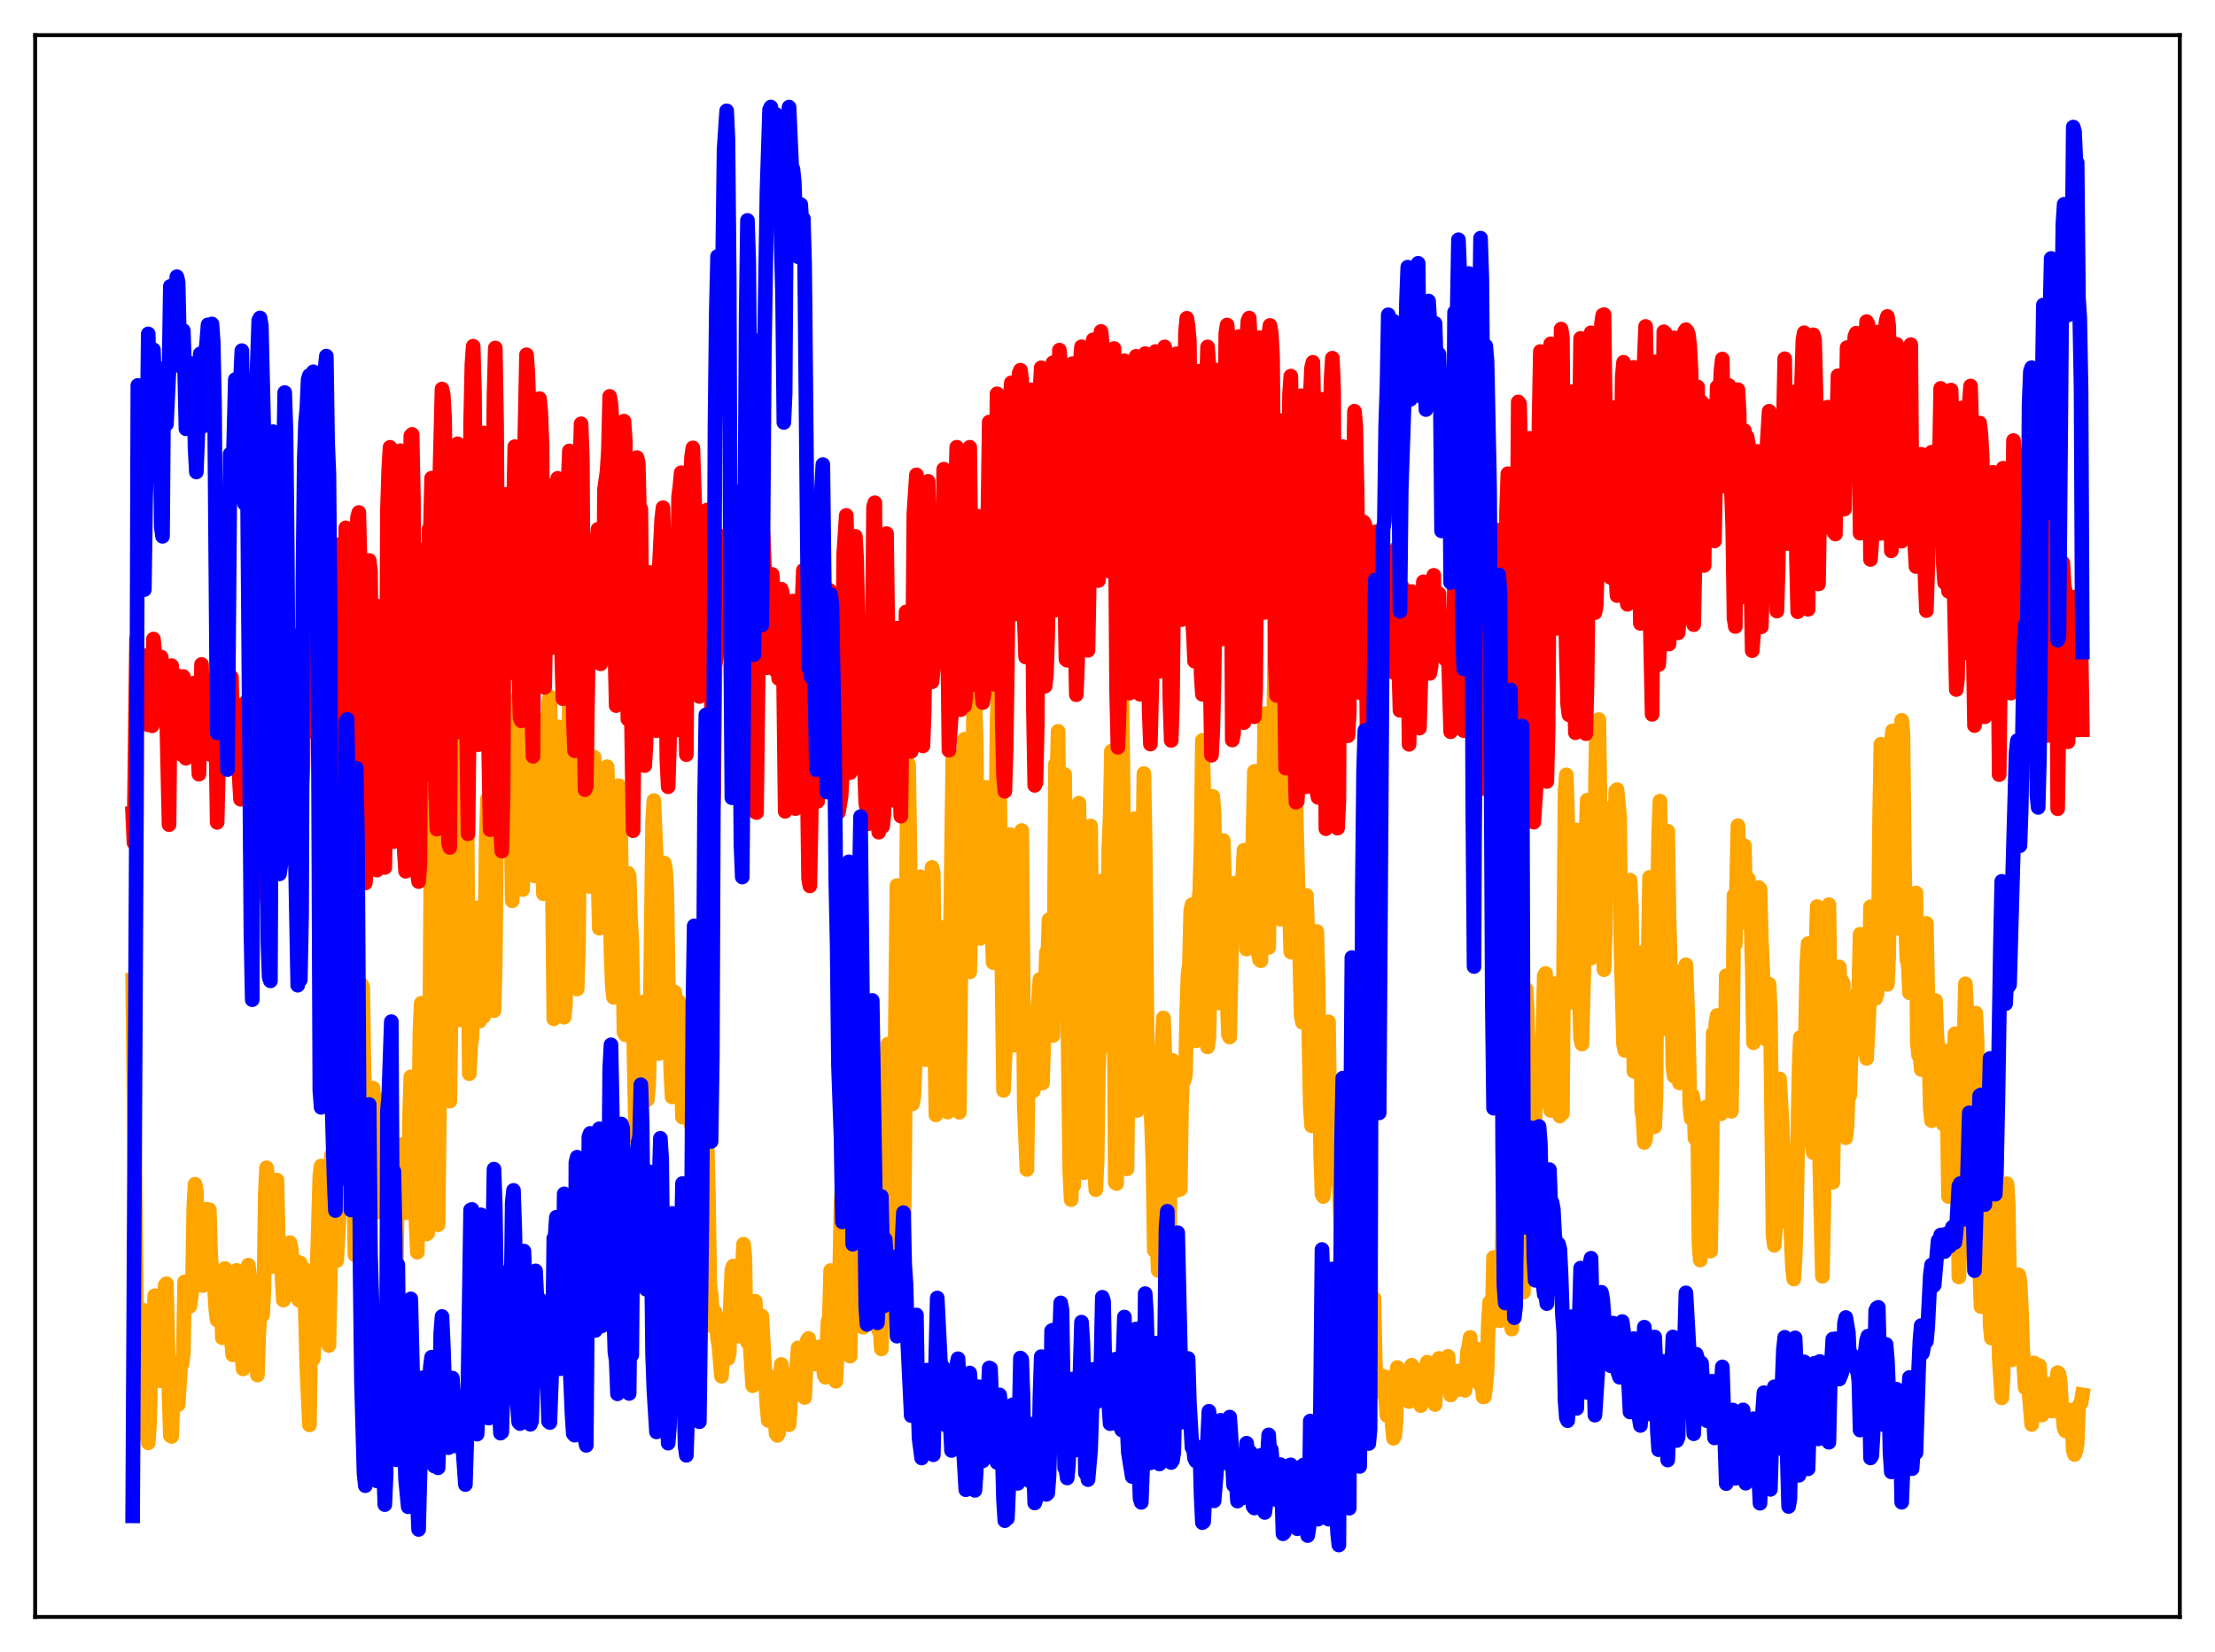 <?xml version="1.0" encoding="utf-8" standalone="no"?>
<!DOCTYPE svg PUBLIC "-//W3C//DTD SVG 1.1//EN"
  "http://www.w3.org/Graphics/SVG/1.1/DTD/svg11.dtd">
<svg xmlns:xlink="http://www.w3.org/1999/xlink" width="453.6pt" height="338.4pt" viewBox="0 0 453.6 338.4" xmlns="http://www.w3.org/2000/svg" version="1.1">
 <defs>
  <style type="text/css">*{stroke-linejoin: round; stroke-linecap: butt}</style>
 </defs>
 <g id="figure_1">
  <g id="patch_1">
   <path d="M 0 338.4 
L 453.6 338.4 
L 453.6 0 
L 0 0 
z
" style="fill: #ffffff"/>
  </g>
  <g id="axes_1">
   <g id="patch_2">
    <path d="M 7.2 331.2 
L 446.4 331.2 
L 446.4 7.2 
L 7.2 7.2 
z
" style="fill: #ffffff"/>
   </g>
   <g id="matplotlib.axis_1"/>
   <g id="matplotlib.axis_2"/>
   <g id="line2d_1">
    <path d="M 27.164 200.799 
L 27.962 268.856 
L 28.228 293.822 
L 28.495 291.654 
L 29.027 278.508 
L 29.293 268.368 
L 29.559 274.165 
L 29.825 275.79 
L 30.092 279.187 
L 30.358 295.54 
L 30.624 291.639 
L 31.156 269.99 
L 31.423 272.224 
L 31.689 265.402 
L 32.221 279.842 
L 32.487 279.606 
L 32.753 282.813 
L 33.02 280.312 
L 33.286 270.179 
L 33.552 271.2 
L 33.818 263.262 
L 34.084 262.954 
L 34.617 285.739 
L 34.883 294.087 
L 35.149 294.231 
L 35.415 287.324 
L 35.681 287.06 
L 35.948 285.559 
L 36.214 285.937 
L 36.48 287.724 
L 37.012 279.695 
L 37.279 279.385 
L 37.545 277.162 
L 37.811 262.564 
L 38.077 262.877 
L 38.343 265.127 
L 38.609 264.722 
L 38.876 267.572 
L 39.408 263.684 
L 39.674 247.483 
L 39.94 242.572 
L 40.207 243.96 
L 40.473 253.785 
L 40.739 259.359 
L 41.005 257.548 
L 41.271 261.281 
L 41.537 263.328 
L 41.804 261.585 
L 42.07 250.901 
L 42.336 247.669 
L 42.602 249.407 
L 42.868 247.793 
L 43.135 256.942 
L 43.401 260.689 
L 43.933 264.089 
L 44.199 268.359 
L 44.465 270.395 
L 44.732 269.557 
L 44.998 270.298 
L 45.264 264.339 
L 45.53 274.018 
L 45.796 272.176 
L 46.063 259.84 
L 46.329 270.001 
L 46.595 269.21 
L 46.861 272.443 
L 47.127 273.873 
L 47.393 274.484 
L 47.66 277.522 
L 47.926 277.289 
L 48.192 271.194 
L 48.458 260.221 
L 48.724 263.448 
L 49.523 277.726 
L 49.789 280.403 
L 50.321 278.184 
L 50.588 262.609 
L 50.854 259.137 
L 51.386 263.985 
L 51.652 267.399 
L 51.919 268.103 
L 52.185 263.314 
L 52.717 281.657 
L 52.983 273.386 
L 53.249 269.209 
L 53.516 267.933 
L 53.782 269.358 
L 54.048 264.137 
L 54.314 244.532 
L 54.58 239.199 
L 55.113 244.277 
L 55.645 259.441 
L 55.911 256.756 
L 56.177 258.84 
L 56.444 242.054 
L 56.71 241.717 
L 56.976 253.533 
L 57.242 255.006 
L 57.508 257.655 
L 58.041 266.323 
L 58.839 255.119 
L 59.105 255.107 
L 59.372 254.54 
L 59.638 255.726 
L 59.904 259.354 
L 60.17 265.264 
L 60.436 265.036 
L 60.969 258.49 
L 61.235 266.343 
L 61.501 258.719 
L 61.767 262.264 
L 62.033 262.259 
L 62.3 259.91 
L 62.832 280.094 
L 63.364 291.868 
L 63.631 274.379 
L 64.163 278.329 
L 64.695 268.647 
L 65.494 240.822 
L 65.76 238.83 
L 66.292 258.394 
L 66.559 274.468 
L 66.825 273.378 
L 67.091 271.523 
L 67.357 275.6 
L 67.623 262.674 
L 67.889 236.559 
L 68.156 239.035 
L 68.422 244.293 
L 68.688 253.663 
L 68.954 258.227 
L 69.487 247.832 
L 70.019 226.38 
L 70.285 230.521 
L 70.551 240.587 
L 70.817 243.172 
L 71.084 243.541 
L 71.616 239.74 
L 71.882 232.01 
L 72.148 231.707 
L 72.415 240.341 
L 72.681 257.043 
L 72.947 250.666 
L 73.213 247.72 
L 73.479 239.936 
L 74.012 201.588 
L 74.278 202.22 
L 74.544 218.957 
L 74.81 227.855 
L 75.076 249.695 
L 75.343 246.342 
L 75.609 244.442 
L 75.875 239.075 
L 76.141 228.51 
L 76.407 222.904 
L 76.94 238.485 
L 77.472 248.26 
L 78.004 244.928 
L 78.271 243.105 
L 78.537 243.136 
L 78.803 245.54 
L 79.069 245.497 
L 79.335 224.463 
L 79.601 225.951 
L 79.868 221.181 
L 80.134 226.649 
L 80.4 250.776 
L 80.666 251.397 
L 80.932 262.027 
L 81.199 258.213 
L 81.465 235.641 
L 81.731 236.042 
L 81.997 242.55 
L 82.263 240.745 
L 82.529 234.349 
L 82.796 239.243 
L 83.062 248.403 
L 83.328 248.076 
L 83.594 244.055 
L 83.86 228.811 
L 84.127 220.584 
L 84.393 223.484 
L 84.659 222.405 
L 84.925 226.527 
L 85.191 250.168 
L 85.457 256.498 
L 85.99 211.288 
L 86.256 205.5 
L 86.788 210.024 
L 87.321 252.777 
L 87.587 252.599 
L 87.853 233.637 
L 88.385 155.922 
L 88.652 142.955 
L 88.918 147.778 
L 89.184 183.803 
L 89.45 244.033 
L 89.716 250.871 
L 89.983 227.438 
L 90.515 151.606 
L 90.781 127.568 
L 91.047 120.321 
L 91.313 149.279 
L 91.58 193.628 
L 91.846 215.339 
L 92.112 225.553 
L 92.378 207.24 
L 92.644 173.299 
L 92.911 164.329 
L 93.177 151.234 
L 93.443 172.629 
L 93.709 205.811 
L 93.975 208.932 
L 94.241 195.927 
L 94.774 146.068 
L 95.04 147.839 
L 95.306 143.769 
L 95.572 153.868 
L 95.839 196.115 
L 96.105 219.933 
L 96.371 214.48 
L 96.637 212.524 
L 96.903 205.128 
L 97.169 193.191 
L 97.436 186.287 
L 97.702 185.966 
L 98.234 209.152 
L 98.5 201.776 
L 98.767 199.52 
L 99.033 208.214 
L 99.299 193.732 
L 99.565 171.925 
L 99.831 163.581 
L 100.097 172.478 
L 100.63 204.631 
L 100.896 199.94 
L 101.162 207.026 
L 101.428 197.231 
L 101.695 167.811 
L 101.961 153.753 
L 102.227 153.669 
L 102.759 162.475 
L 103.025 174.211 
L 103.292 169.627 
L 103.558 169.501 
L 103.824 147.482 
L 104.09 143.5 
L 104.623 163.382 
L 104.889 184.513 
L 105.155 174.217 
L 105.421 170.433 
L 105.687 163.431 
L 105.953 149.92 
L 106.22 142.22 
L 106.486 146.424 
L 107.018 182.223 
L 107.284 171.852 
L 107.817 136.227 
L 108.083 134.095 
L 108.349 138.247 
L 108.615 140.582 
L 108.881 148.081 
L 109.148 168.396 
L 109.414 179.403 
L 109.68 179.322 
L 109.946 162.192 
L 110.212 152.261 
L 110.479 147.539 
L 110.745 157.885 
L 111.011 174.79 
L 111.277 183.063 
L 111.543 167.298 
L 112.076 153.799 
L 112.342 144.167 
L 112.608 142.734 
L 112.874 158.001 
L 113.407 208.692 
L 113.673 201.572 
L 113.939 190.128 
L 114.471 148.897 
L 114.737 153.283 
L 115.004 160.268 
L 115.27 178.655 
L 115.536 208.351 
L 115.802 205.663 
L 116.068 187.233 
L 116.601 143.089 
L 116.867 130.461 
L 117.133 126.199 
L 117.399 135.1 
L 117.665 154.188 
L 118.198 202.587 
L 118.464 193.866 
L 118.73 164.97 
L 118.996 152.055 
L 119.263 152.965 
L 119.529 137.411 
L 119.795 136.297 
L 120.327 158.391 
L 120.593 179.512 
L 120.86 181.611 
L 121.126 167.354 
L 121.658 155.106 
L 122.191 168.693 
L 122.723 190.142 
L 122.989 179.009 
L 123.255 177.943 
L 123.521 177.415 
L 123.788 170.526 
L 124.054 157.622 
L 124.32 157.042 
L 124.586 163.685 
L 125.119 194.814 
L 125.385 201.959 
L 125.651 204.298 
L 126.183 164.833 
L 126.449 164.784 
L 126.716 160.927 
L 126.982 162.412 
L 127.78 211.415 
L 128.047 211.954 
L 128.313 189.212 
L 128.579 178.843 
L 128.845 179.396 
L 129.111 187.862 
L 129.377 192.698 
L 130.176 233.099 
L 130.442 230.072 
L 130.708 221.921 
L 131.241 215.513 
L 131.507 205.76 
L 131.773 205.228 
L 132.039 207.194 
L 132.572 225.235 
L 132.838 222.036 
L 133.104 211.876 
L 133.636 168.382 
L 133.903 163.975 
L 134.435 176.848 
L 134.967 215.811 
L 135.233 215.306 
L 135.5 210.362 
L 136.032 176.777 
L 136.298 178.168 
L 136.564 182.963 
L 136.831 200.042 
L 137.363 219.315 
L 137.629 224.684 
L 137.895 216.775 
L 138.161 203.215 
L 138.428 204.813 
L 138.694 208.962 
L 138.96 205.132 
L 139.226 210.7 
L 139.759 228.836 
L 140.025 221.029 
L 140.291 218.605 
L 140.557 218.424 
L 140.823 219.67 
L 141.089 223.076 
L 141.356 227.998 
L 141.622 230.761 
L 142.154 224.162 
L 142.42 229.318 
L 142.687 238.934 
L 142.953 235.06 
L 143.219 238.774 
L 143.751 238.827 
L 144.017 240.706 
L 144.55 232.568 
L 144.816 234.87 
L 145.082 244.956 
L 145.348 263.328 
L 145.615 265.004 
L 146.147 271.854 
L 146.413 268.733 
L 146.679 269.839 
L 146.945 274.188 
L 147.212 275.602 
L 147.744 281.897 
L 148.276 271.998 
L 148.543 277.861 
L 148.809 276.354 
L 149.075 278.278 
L 149.341 277.077 
L 149.607 266.212 
L 149.873 260.112 
L 150.14 259.329 
L 150.406 264.617 
L 150.672 262.575 
L 150.938 270.356 
L 151.204 273.696 
L 151.471 271.098 
L 151.737 270.584 
L 152.003 260.204 
L 152.269 254.854 
L 152.535 257.564 
L 152.801 273.332 
L 153.068 274.937 
L 153.334 272.7 
L 153.6 275.415 
L 154.132 283.844 
L 154.665 266.539 
L 154.931 272.811 
L 155.463 276.733 
L 155.729 276.779 
L 155.996 269.559 
L 157.06 288.079 
L 157.327 290.963 
L 157.593 288.676 
L 157.859 282.07 
L 158.125 283.149 
L 158.924 293.657 
L 159.19 294.025 
L 159.456 293.538 
L 159.988 279.483 
L 160.255 281.662 
L 160.521 282.273 
L 160.787 281.452 
L 161.585 291.841 
L 161.852 287.942 
L 162.118 281.863 
L 162.384 286.166 
L 162.65 285.773 
L 163.183 279.748 
L 163.449 276.084 
L 163.715 278.412 
L 163.981 277.246 
L 164.247 277.338 
L 164.513 285.127 
L 164.78 286.257 
L 165.312 274.552 
L 165.578 274.166 
L 166.111 278.997 
L 166.643 276.969 
L 166.909 279.39 
L 167.175 279.107 
L 167.441 276.101 
L 167.708 275.9 
L 168.506 279.117 
L 168.772 281.635 
L 169.039 282.126 
L 169.571 270.6 
L 169.837 270.089 
L 170.103 260.244 
L 170.636 264.77 
L 171.168 282.934 
L 171.434 277.62 
L 171.7 264.517 
L 171.967 260.072 
L 172.233 246.098 
L 173.031 234.895 
L 173.297 257.085 
L 173.83 273.65 
L 174.096 277.789 
L 174.362 265.393 
L 174.628 240.971 
L 174.895 228.36 
L 175.161 221.967 
L 175.427 231.241 
L 175.693 235.757 
L 175.959 252.588 
L 176.225 249.425 
L 176.492 255.556 
L 176.758 271.864 
L 177.024 258.784 
L 177.29 268.744 
L 177.556 263.65 
L 177.823 262.308 
L 178.089 259.493 
L 178.355 250.284 
L 178.621 248.048 
L 178.887 242.933 
L 179.153 245.762 
L 179.42 258.675 
L 179.686 262.866 
L 179.952 272.558 
L 180.218 272.173 
L 180.484 276.319 
L 180.751 261.817 
L 181.283 225.785 
L 181.549 217.781 
L 181.815 213.874 
L 182.081 215.734 
L 182.348 244.566 
L 182.614 259.669 
L 183.146 229.315 
L 183.679 181.387 
L 184.211 204.337 
L 184.477 257.039 
L 184.743 271.291 
L 185.009 263.024 
L 185.276 237.129 
L 185.808 158.83 
L 186.074 156.554 
L 186.607 192.201 
L 186.873 226.106 
L 187.139 224.66 
L 187.405 218.158 
L 187.671 204.761 
L 187.937 199.797 
L 188.204 180.725 
L 188.47 179.592 
L 188.736 186.844 
L 189.268 214.107 
L 189.535 217.073 
L 190.333 195.802 
L 190.599 192.946 
L 190.865 177.675 
L 191.132 178.877 
L 191.398 212.833 
L 191.664 228.378 
L 191.93 224.934 
L 192.196 218.565 
L 192.463 199.385 
L 192.729 189.934 
L 192.995 190.063 
L 193.527 213.805 
L 193.793 224.963 
L 194.06 227.797 
L 194.326 214.289 
L 195.124 154.766 
L 195.391 162.529 
L 195.923 204.065 
L 196.189 223.623 
L 196.455 227.838 
L 196.988 177.421 
L 197.52 151.41 
L 197.786 161.482 
L 198.052 185.835 
L 198.319 197.112 
L 198.585 199.072 
L 198.851 187.768 
L 199.383 144.693 
L 199.649 143.042 
L 199.916 152.706 
L 200.182 180.458 
L 200.448 189.875 
L 200.714 192.227 
L 201.247 168.362 
L 201.779 161.269 
L 202.045 161.328 
L 202.311 165.135 
L 203.11 188.92 
L 203.376 197.165 
L 203.642 190.896 
L 203.908 174.3 
L 204.175 147.797 
L 204.441 141.335 
L 205.505 223.355 
L 205.772 217.009 
L 206.038 213.413 
L 206.304 186.468 
L 206.57 171.776 
L 206.836 170.945 
L 207.103 182.247 
L 207.369 209.048 
L 207.635 213.958 
L 207.901 214.107 
L 208.167 211.887 
L 208.7 181.134 
L 208.966 172.904 
L 209.232 170.102 
L 209.764 227.066 
L 210.297 239.554 
L 210.563 220.552 
L 210.829 213.107 
L 211.095 216.018 
L 211.361 214.645 
L 211.628 223.433 
L 211.894 212.348 
L 212.16 207.887 
L 212.426 208.531 
L 212.959 200.6 
L 213.491 221.847 
L 214.289 195.095 
L 214.556 196.227 
L 214.822 188.387 
L 215.088 192.687 
L 215.62 212.114 
L 215.887 192.923 
L 216.153 156.49 
L 216.419 160.392 
L 216.685 149.801 
L 216.951 180.615 
L 217.217 180.636 
L 217.484 172.916 
L 217.75 174.246 
L 218.016 158.622 
L 219.081 240.118 
L 219.347 245.724 
L 219.613 240.28 
L 219.879 242.838 
L 220.412 213.353 
L 220.678 205.913 
L 220.944 164.504 
L 221.743 217.202 
L 222.009 240.197 
L 222.275 233.021 
L 222.541 212.023 
L 222.807 202.733 
L 223.073 197.915 
L 223.34 169.192 
L 223.872 215.959 
L 224.138 240.106 
L 224.404 243.694 
L 224.671 237.852 
L 224.937 219.519 
L 225.203 212.446 
L 225.469 180.501 
L 225.735 184.153 
L 226.001 185.227 
L 226.268 207.383 
L 226.534 214.165 
L 226.8 199.604 
L 227.066 173.527 
L 227.332 167.73 
L 227.599 153.859 
L 227.865 163.447 
L 228.397 242.242 
L 228.663 242.437 
L 229.196 199.156 
L 229.728 140.664 
L 229.994 160.789 
L 230.527 228.678 
L 230.793 239.429 
L 231.059 215.605 
L 231.591 195.954 
L 231.857 171.842 
L 232.124 168.832 
L 232.39 167.676 
L 232.656 211.511 
L 232.922 227.453 
L 233.188 210.488 
L 233.721 195.579 
L 234.253 158.451 
L 234.519 173.082 
L 235.052 226.417 
L 235.318 223.996 
L 235.584 223.45 
L 236.116 239.047 
L 236.383 256.103 
L 236.649 247.43 
L 237.181 260.241 
L 237.447 231.919 
L 237.713 219.173 
L 238.246 208.506 
L 238.512 214.957 
L 239.311 268.006 
L 239.843 223.98 
L 240.109 217.223 
L 240.375 217.647 
L 240.641 223.481 
L 240.908 237.246 
L 241.174 243.776 
L 241.44 241.547 
L 241.706 243.596 
L 241.972 226.073 
L 242.239 218.372 
L 242.505 221.295 
L 242.771 220.139 
L 243.037 206.853 
L 243.303 199.355 
L 243.569 197.571 
L 243.836 186.643 
L 244.102 185.304 
L 244.634 210.397 
L 244.9 213.205 
L 245.167 192.19 
L 245.433 185.119 
L 245.699 182.448 
L 245.965 172.618 
L 246.231 151.644 
L 246.497 161.204 
L 247.03 197.798 
L 247.296 214.454 
L 247.562 212.439 
L 248.095 190.39 
L 248.361 163.124 
L 248.627 166.599 
L 249.159 193.587 
L 249.425 201.847 
L 249.692 205.448 
L 249.958 200.4 
L 250.49 172.149 
L 250.756 179.969 
L 251.289 204.233 
L 251.555 211.879 
L 251.821 212.431 
L 252.353 187.579 
L 252.62 190.828 
L 252.886 180.889 
L 253.152 190.262 
L 253.418 186.737 
L 253.684 189.29 
L 253.951 189.762 
L 254.217 191.892 
L 254.483 179.676 
L 254.749 174.159 
L 255.281 194.414 
L 255.548 187.212 
L 256.08 187.053 
L 256.346 181.88 
L 256.879 158 
L 257.145 168.091 
L 257.411 189.378 
L 257.677 195.13 
L 257.943 196.595 
L 258.209 196.799 
L 258.476 186.334 
L 259.008 146.176 
L 259.274 155.361 
L 259.54 184.943 
L 259.807 194.064 
L 260.073 178.162 
L 260.605 161.915 
L 261.137 128.191 
L 261.404 133.21 
L 261.67 150.255 
L 261.936 175.232 
L 262.202 188.291 
L 262.468 182.944 
L 263.267 146.427 
L 263.533 150.064 
L 264.065 186.526 
L 264.332 195.015 
L 264.598 191.631 
L 264.864 190.845 
L 265.13 170.017 
L 265.396 164.885 
L 266.461 207.955 
L 266.727 209.421 
L 266.993 197.946 
L 267.26 191.995 
L 267.526 183.403 
L 267.792 190.376 
L 268.058 213.307 
L 268.324 226.531 
L 268.591 230.603 
L 268.857 222.59 
L 269.123 206.467 
L 269.389 200.876 
L 269.655 190.78 
L 269.921 200.494 
L 270.454 236.659 
L 270.72 244.588 
L 270.986 245.092 
L 271.519 236.802 
L 271.785 212.433 
L 272.051 209.305 
L 272.317 227.235 
L 272.583 237.258 
L 272.849 240.036 
L 273.116 241.479 
L 273.382 240.274 
L 273.648 241.375 
L 273.914 240.331 
L 274.18 241.27 
L 274.713 253.466 
L 274.979 246.624 
L 275.245 236.153 
L 275.511 232.763 
L 275.777 231.694 
L 276.044 237.951 
L 276.576 256.673 
L 276.842 248.522 
L 277.108 246.792 
L 277.375 236.002 
L 277.641 239.29 
L 277.907 228.995 
L 278.173 225.833 
L 278.439 236.697 
L 278.972 285.336 
L 279.238 261.267 
L 279.504 264.645 
L 279.77 280.15 
L 280.303 240.609 
L 280.835 270.337 
L 281.101 269.563 
L 281.367 265.93 
L 281.633 278.694 
L 281.9 285.038 
L 282.166 284.204 
L 282.432 281.507 
L 282.698 284.782 
L 282.964 284.841 
L 283.231 281.889 
L 283.497 283.858 
L 284.029 289.948 
L 284.561 285.076 
L 284.828 282.057 
L 285.094 291.739 
L 285.36 294.613 
L 285.626 294.045 
L 285.892 291.125 
L 286.159 280.097 
L 286.425 283.509 
L 286.691 283.68 
L 286.957 286.58 
L 287.223 284.91 
L 287.489 280.977 
L 287.756 286.07 
L 288.022 285.942 
L 288.288 281.142 
L 288.554 287.091 
L 288.82 285.858 
L 289.087 279.633 
L 289.619 284.967 
L 289.885 284.159 
L 290.151 286.292 
L 290.417 281.055 
L 290.684 285.938 
L 290.95 287.926 
L 291.482 280.387 
L 291.748 282.53 
L 292.015 281.356 
L 292.281 279.022 
L 292.813 285.911 
L 293.079 286.513 
L 293.345 284.25 
L 293.612 280.647 
L 293.878 287.7 
L 294.144 283.016 
L 294.41 281.928 
L 294.676 278.239 
L 294.943 279.669 
L 295.209 278.521 
L 295.475 278.917 
L 295.741 282.835 
L 296.007 282.301 
L 296.273 279.429 
L 296.54 277.82 
L 296.806 283.344 
L 297.072 285.745 
L 297.604 281.53 
L 297.871 282.256 
L 298.137 281.884 
L 298.403 284.693 
L 298.669 280.819 
L 298.935 281.334 
L 299.201 284.495 
L 299.468 282.885 
L 299.734 282.039 
L 300 284.789 
L 300.532 276.867 
L 300.799 275.717 
L 301.065 273.946 
L 301.331 281.561 
L 301.597 279.053 
L 301.863 278.452 
L 302.129 280.61 
L 302.396 276.393 
L 302.662 276.381 
L 302.928 283.443 
L 303.194 280.556 
L 303.727 286.138 
L 303.993 286.09 
L 304.259 284.083 
L 304.525 280.774 
L 304.791 270.776 
L 305.057 266.721 
L 305.324 271.021 
L 305.59 269.217 
L 305.856 257.578 
L 306.122 264.575 
L 306.388 258.174 
L 306.655 259.239 
L 306.921 263.03 
L 307.187 270.523 
L 307.453 263.925 
L 307.719 251.807 
L 307.985 231.471 
L 308.252 230.897 
L 309.05 251.868 
L 309.316 256.654 
L 309.583 272.234 
L 309.849 259.76 
L 310.115 230.819 
L 310.381 219.626 
L 310.647 219.404 
L 310.913 223.926 
L 311.18 237.312 
L 311.446 241.072 
L 311.712 249.525 
L 311.978 264.681 
L 312.244 221.228 
L 312.511 202.609 
L 312.777 207.572 
L 313.841 251.854 
L 314.108 251.796 
L 314.374 227.183 
L 314.64 220.749 
L 315.439 223.881 
L 315.705 221.693 
L 316.237 199.873 
L 316.503 199.389 
L 317.036 222.888 
L 317.302 226.129 
L 317.568 227.464 
L 317.834 223.216 
L 318.367 201.493 
L 318.633 202.656 
L 319.165 223.413 
L 319.431 228.605 
L 319.697 227.15 
L 319.964 228.051 
L 320.496 162.125 
L 320.762 158.718 
L 321.028 167.971 
L 321.295 185.659 
L 321.827 205.307 
L 322.093 204.508 
L 322.359 194.484 
L 322.892 169.987 
L 323.424 204.508 
L 323.69 212.712 
L 323.956 213.867 
L 324.489 193.322 
L 324.755 172.259 
L 325.021 163.906 
L 325.287 164.625 
L 325.553 186.322 
L 325.82 196.268 
L 326.086 194.438 
L 326.618 167.341 
L 326.884 151.53 
L 327.151 148.689 
L 327.417 147.398 
L 327.683 165.816 
L 327.949 171.428 
L 328.215 192.32 
L 328.481 198.632 
L 328.748 190.728 
L 329.014 170.754 
L 329.546 165.611 
L 329.812 175.444 
L 330.079 176.363 
L 330.611 180.245 
L 330.877 162.001 
L 331.143 161.746 
L 331.676 167.299 
L 331.942 193.911 
L 332.474 213.911 
L 332.74 215.174 
L 333.007 206.029 
L 333.273 208.003 
L 333.539 186.794 
L 333.805 180.286 
L 334.071 185.417 
L 334.604 219.436 
L 334.87 217.497 
L 335.136 216.621 
L 335.402 199.127 
L 335.668 195.131 
L 335.935 202.992 
L 336.201 227.527 
L 336.467 228.94 
L 336.733 234.009 
L 336.999 233.37 
L 337.265 222.208 
L 337.532 195.237 
L 337.798 179.715 
L 338.064 189.629 
L 338.33 223.267 
L 338.596 230.833 
L 338.863 230.748 
L 339.129 224.409 
L 339.395 188.077 
L 339.661 171.167 
L 339.927 164.102 
L 340.726 210.759 
L 340.992 204.004 
L 341.524 170.243 
L 341.791 187.568 
L 342.057 197.475 
L 342.323 202.493 
L 342.589 218.76 
L 342.855 220.46 
L 343.388 199.046 
L 343.654 204.052 
L 343.92 221.823 
L 344.186 220.624 
L 345.251 197.621 
L 345.783 212.07 
L 346.049 226.373 
L 346.316 229.111 
L 346.582 224.339 
L 346.848 225.841 
L 347.114 233.164 
L 347.38 226.739 
L 347.647 228.384 
L 347.913 254.647 
L 348.179 258.105 
L 348.445 242.752 
L 348.711 246.464 
L 348.977 248.067 
L 349.244 228.43 
L 349.51 226.712 
L 349.776 243.968 
L 350.042 253.225 
L 350.308 256.266 
L 350.575 237.975 
L 350.841 211.598 
L 351.107 214.997 
L 351.373 209.65 
L 351.639 208.007 
L 352.438 228.149 
L 352.704 226.122 
L 352.97 215.094 
L 353.236 220.34 
L 353.503 199.853 
L 353.769 199.912 
L 354.035 214.353 
L 354.567 227.633 
L 354.833 209.971 
L 355.1 183.382 
L 355.366 193.424 
L 355.898 169.134 
L 356.164 178.28 
L 356.431 180.193 
L 356.697 181.098 
L 356.963 173.531 
L 357.229 173.226 
L 357.495 185.241 
L 357.761 181.621 
L 358.028 180.003 
L 358.294 189.612 
L 358.56 188.087 
L 358.826 197.849 
L 359.092 213.591 
L 359.359 209.19 
L 359.891 185.413 
L 360.157 181.795 
L 360.423 182.081 
L 360.689 192.313 
L 360.956 197.821 
L 361.222 208.596 
L 361.488 212.798 
L 362.287 201.61 
L 362.553 208.052 
L 363.085 252.959 
L 363.351 255.076 
L 363.617 251.397 
L 363.884 244.381 
L 364.416 220.984 
L 364.948 229.989 
L 365.215 237.24 
L 365.481 241.001 
L 365.747 250.24 
L 366.013 249.12 
L 366.279 244.694 
L 366.545 242.305 
L 366.812 253.777 
L 367.078 259.814 
L 367.344 261.996 
L 367.61 257.816 
L 367.876 249.155 
L 368.409 219.228 
L 368.675 212.513 
L 368.941 223.339 
L 369.207 227.203 
L 369.473 226.25 
L 370.006 197.582 
L 370.272 193.288 
L 371.071 234.134 
L 371.337 236.116 
L 371.603 220.235 
L 371.869 195.368 
L 372.135 185.693 
L 372.401 202.012 
L 372.668 239.396 
L 373.2 261.433 
L 373.466 248.699 
L 373.999 198.172 
L 374.265 185.757 
L 374.531 185.301 
L 375.329 242.175 
L 375.596 224.638 
L 375.862 227.273 
L 376.128 223.626 
L 376.66 198.061 
L 376.927 205.226 
L 377.193 200.914 
L 377.459 201.453 
L 377.991 233.054 
L 378.257 230.51 
L 378.524 222.434 
L 378.79 224.436 
L 379.056 216.632 
L 379.322 215.014 
L 379.588 212.141 
L 379.855 205.129 
L 380.121 204.661 
L 380.653 202.451 
L 380.919 191.366 
L 381.185 194.632 
L 381.984 214.588 
L 382.25 216.789 
L 382.783 206.376 
L 383.049 185.737 
L 383.315 186.143 
L 383.581 188.778 
L 383.847 199.183 
L 384.113 204.492 
L 384.38 203.603 
L 384.646 194.273 
L 384.912 167.576 
L 385.178 152.427 
L 385.444 162.402 
L 385.711 176.607 
L 385.977 175.839 
L 386.509 201.634 
L 386.775 195.95 
L 387.308 152.018 
L 387.574 149.696 
L 387.84 168.814 
L 388.106 170.617 
L 388.372 186.31 
L 388.639 190.147 
L 388.905 187.721 
L 389.437 147.544 
L 389.703 150.271 
L 389.969 175.22 
L 390.236 189.496 
L 390.502 196.663 
L 390.768 197.368 
L 391.034 203.356 
L 391.3 203.392 
L 391.567 187.441 
L 392.365 182.906 
L 392.631 213.51 
L 392.897 216.157 
L 393.164 215.959 
L 393.43 219.074 
L 393.696 215.323 
L 394.228 192.924 
L 394.495 189.133 
L 395.027 216.825 
L 395.293 227.148 
L 395.559 229.561 
L 395.825 226.994 
L 396.092 210.913 
L 396.358 204.931 
L 396.624 211.761 
L 396.89 215.119 
L 397.423 227.414 
L 397.689 229.522 
L 397.955 230.277 
L 398.221 215.245 
L 398.487 216.924 
L 398.753 225.783 
L 399.02 245.094 
L 399.286 240.678 
L 399.552 232.359 
L 399.818 229.662 
L 400.084 224.861 
L 400.351 211.752 
L 400.617 221.057 
L 401.149 261.58 
L 401.415 253.803 
L 401.681 233.881 
L 401.948 225.957 
L 402.48 201.522 
L 402.746 206.606 
L 403.279 253.878 
L 403.545 256.864 
L 403.811 241.613 
L 404.077 239.253 
L 404.343 213.509 
L 404.609 207.529 
L 404.876 213.019 
L 405.408 259.678 
L 405.674 267.651 
L 405.94 250.801 
L 406.207 241.79 
L 406.473 238.041 
L 406.739 231.686 
L 407.005 232.858 
L 407.271 242.545 
L 407.537 271.29 
L 407.804 274.096 
L 408.336 238.268 
L 408.602 227.044 
L 408.868 235.878 
L 409.401 278.122 
L 409.933 286.328 
L 410.199 282.334 
L 410.465 269.946 
L 410.732 248.325 
L 410.998 242.472 
L 411.264 246.522 
L 411.53 263.175 
L 412.063 278.547 
L 412.329 273.019 
L 412.595 273.326 
L 412.861 277.513 
L 413.393 261.126 
L 413.66 262.395 
L 413.926 267.407 
L 414.192 275.698 
L 414.724 284.255 
L 414.991 282.798 
L 415.257 283.757 
L 415.523 285.366 
L 416.055 291.789 
L 416.588 279.188 
L 416.854 284.692 
L 417.12 280.493 
L 417.652 279.725 
L 418.185 289.854 
L 418.717 286.591 
L 418.983 286.912 
L 419.249 284.894 
L 419.516 283.98 
L 419.782 283.489 
L 420.048 285.599 
L 420.314 289.036 
L 420.58 288.089 
L 420.847 284.355 
L 421.113 283.584 
L 421.379 281.16 
L 421.645 281.421 
L 421.911 283.176 
L 422.177 287.713 
L 422.71 292.508 
L 422.976 293.115 
L 423.242 290.434 
L 423.508 289.127 
L 423.775 288.838 
L 424.307 290.855 
L 424.573 297.108 
L 424.839 297.921 
L 425.105 297.155 
L 425.372 295.833 
L 425.638 288.154 
L 425.904 287.642 
L 426.17 287.396 
L 426.436 285.717 
L 426.436 285.717 
" clip-path="url(#p2ebb220c8f)" style="fill: none; stroke: #ffa500; stroke-width: 3; stroke-linecap: square"/>
   </g>
   <g id="line2d_2">
    <path d="M 27.164 166.652 
L 27.43 172.587 
L 27.962 130.87 
L 28.228 144.39 
L 28.495 137.151 
L 28.761 135.55 
L 29.027 140.139 
L 29.293 140.324 
L 29.559 147.705 
L 29.825 144.634 
L 30.092 134.248 
L 30.358 148.486 
L 30.624 142.962 
L 30.89 142.172 
L 31.156 148.673 
L 31.423 130.895 
L 31.689 133.744 
L 31.955 139.295 
L 32.221 135.893 
L 32.487 135.455 
L 32.753 143.026 
L 33.02 134.589 
L 33.286 138.102 
L 33.552 139.004 
L 33.818 136.488 
L 34.084 145.173 
L 34.617 168.916 
L 34.883 140.36 
L 35.149 136.354 
L 35.415 153.948 
L 35.681 139.794 
L 35.948 138.387 
L 36.214 139.594 
L 36.48 138.441 
L 36.746 153.124 
L 37.012 153.639 
L 37.279 154.595 
L 37.545 138.572 
L 37.811 142.359 
L 38.077 155.329 
L 38.343 148.205 
L 38.609 147.019 
L 38.876 141.785 
L 39.142 151.818 
L 39.408 152.158 
L 39.674 139.932 
L 40.207 147.317 
L 40.739 158.585 
L 41.271 136.1 
L 41.537 146.849 
L 41.804 138.956 
L 42.602 145.287 
L 42.868 151.31 
L 43.135 154.578 
L 43.401 151.794 
L 43.667 147.501 
L 43.933 146.58 
L 44.199 150.362 
L 44.465 168.449 
L 44.732 157.072 
L 44.998 154.501 
L 45.264 133.174 
L 45.53 143.725 
L 45.796 143.394 
L 46.063 146.658 
L 46.329 145.403 
L 46.595 152.705 
L 46.861 147.867 
L 47.127 149.384 
L 47.393 138.707 
L 47.66 150.968 
L 47.926 156.415 
L 48.192 145.174 
L 48.458 147.614 
L 48.724 147.91 
L 48.991 159.249 
L 49.257 163.725 
L 49.523 147.907 
L 49.789 144.266 
L 50.055 153.959 
L 50.321 157.055 
L 50.588 143.596 
L 50.854 143.584 
L 51.12 154.377 
L 51.386 174.465 
L 51.652 185.248 
L 51.919 183.325 
L 52.185 149.084 
L 52.451 146.143 
L 52.717 148.07 
L 52.983 148.373 
L 53.249 150.347 
L 53.516 150.887 
L 53.782 143.638 
L 54.048 148.083 
L 54.314 144.513 
L 54.58 148.006 
L 54.847 173.57 
L 55.113 172.701 
L 55.379 167.301 
L 55.645 156.357 
L 55.911 137.701 
L 56.177 152.25 
L 56.444 141.384 
L 56.71 144.371 
L 56.976 145.312 
L 57.242 149.289 
L 57.775 175.374 
L 58.041 174.618 
L 58.307 151.217 
L 58.573 147.036 
L 58.839 148.589 
L 59.105 153.304 
L 59.372 142.352 
L 59.638 137.965 
L 59.904 147.839 
L 60.17 167.432 
L 60.436 176.67 
L 60.703 173.525 
L 60.969 176.094 
L 61.235 164.529 
L 61.501 166.821 
L 62.033 156.961 
L 62.3 126.505 
L 62.566 143.634 
L 62.832 143.341 
L 63.098 146.661 
L 63.364 148.428 
L 63.897 149.788 
L 64.163 147.978 
L 64.429 124.474 
L 64.695 133.114 
L 64.961 126.074 
L 65.228 115.338 
L 65.494 125.511 
L 65.76 169.214 
L 66.026 171.575 
L 66.292 171.003 
L 66.825 132.616 
L 67.091 138.416 
L 67.357 135.491 
L 67.623 119.91 
L 67.889 160.049 
L 68.156 173.538 
L 68.688 185.183 
L 68.954 166.114 
L 69.22 131.602 
L 69.487 111.513 
L 69.753 127.702 
L 70.019 160.86 
L 70.285 161.797 
L 70.551 148.909 
L 70.817 108.116 
L 71.35 108.92 
L 71.616 112.3 
L 71.882 178.525 
L 72.148 177.232 
L 72.415 177.904 
L 72.681 164.757 
L 72.947 113.65 
L 73.213 105.94 
L 73.479 104.975 
L 74.012 126.803 
L 74.278 162.842 
L 74.544 177.565 
L 74.81 180.874 
L 75.076 177.597 
L 75.343 134.812 
L 75.609 114.797 
L 75.875 116.971 
L 76.141 138.516 
L 76.673 123.857 
L 76.94 138.208 
L 77.206 178.223 
L 77.738 159.486 
L 78.271 176.802 
L 78.537 174.986 
L 78.803 177.696 
L 79.069 160.728 
L 79.335 104.514 
L 79.601 96.096 
L 79.868 91.627 
L 80.134 93.636 
L 80.4 168.806 
L 80.666 172.397 
L 80.932 167.811 
L 81.199 169.327 
L 81.465 102.535 
L 81.731 92.994 
L 81.997 92.308 
L 82.263 104.448 
L 82.796 174.503 
L 83.062 178.46 
L 83.328 178.31 
L 83.594 176.787 
L 83.86 118.769 
L 84.127 89.27 
L 84.393 88.97 
L 84.659 101.807 
L 84.925 150.593 
L 85.191 171.067 
L 85.457 178.765 
L 85.724 180.581 
L 85.99 177.109 
L 86.256 127.517 
L 86.522 112.657 
L 86.788 118.676 
L 87.055 153.901 
L 87.321 158.537 
L 87.587 145.833 
L 87.853 108.394 
L 88.119 109.564 
L 88.385 97.949 
L 88.652 103.076 
L 88.918 140.876 
L 89.184 162.265 
L 89.45 169.834 
L 89.716 160.088 
L 89.983 100.789 
L 90.515 79.677 
L 90.781 80.928 
L 91.047 85.648 
L 91.313 103.156 
L 91.58 148.997 
L 91.846 172.751 
L 92.112 173.588 
L 92.378 127.617 
L 92.644 110.672 
L 92.911 102.935 
L 93.177 101.871 
L 93.443 91.215 
L 93.709 90.904 
L 93.975 101.081 
L 94.241 149.978 
L 94.508 136.972 
L 94.774 114.813 
L 95.04 112.879 
L 95.839 170.798 
L 96.105 147.062 
L 96.371 86.93 
L 96.637 74.649 
L 96.903 70.915 
L 97.169 80.461 
L 97.702 143.036 
L 97.968 152.53 
L 98.234 143.54 
L 98.5 97.685 
L 98.767 89.205 
L 99.033 88.692 
L 99.299 89.857 
L 99.565 101.959 
L 100.097 154.993 
L 100.364 169.953 
L 100.63 169.045 
L 100.896 105.297 
L 101.162 81.059 
L 101.428 71.276 
L 101.695 86.488 
L 101.961 127.207 
L 102.493 169.249 
L 102.759 174.347 
L 103.025 163.382 
L 103.292 111.221 
L 103.558 101.264 
L 103.824 106.121 
L 104.09 130.504 
L 104.356 137.83 
L 104.889 111.05 
L 105.155 104.915 
L 105.421 91.489 
L 105.687 93.326 
L 106.22 136.447 
L 106.486 147.002 
L 106.752 147.67 
L 107.018 111.689 
L 107.817 72.667 
L 108.083 76.075 
L 108.349 83.788 
L 108.615 125.227 
L 108.881 145.608 
L 109.148 154.929 
L 109.414 116.645 
L 109.946 104.347 
L 110.212 101.382 
L 110.479 81.645 
L 110.745 84.405 
L 111.011 91.343 
L 111.277 135.842 
L 111.543 140.794 
L 111.809 125.799 
L 112.076 119.589 
L 112.342 116.022 
L 112.608 127.691 
L 112.874 132.668 
L 113.407 99.253 
L 113.673 102.583 
L 114.205 97.979 
L 114.471 115.753 
L 114.737 123.499 
L 115.27 143.12 
L 115.536 116.164 
L 115.802 107.918 
L 116.068 105.128 
L 116.601 92.357 
L 116.867 95.756 
L 117.399 147.354 
L 117.665 153.793 
L 117.932 118.155 
L 118.198 109.886 
L 118.464 105.957 
L 118.996 86.812 
L 119.263 94.099 
L 119.529 140.908 
L 119.795 161.749 
L 120.061 161.018 
L 120.593 124.904 
L 120.86 125.812 
L 121.126 127.67 
L 121.392 126.543 
L 121.658 115.482 
L 121.924 110.327 
L 122.191 112.064 
L 122.457 108.419 
L 122.989 135.981 
L 123.255 131.724 
L 123.521 132.675 
L 123.788 100.228 
L 124.32 96.457 
L 124.586 92.36 
L 124.852 81.184 
L 125.119 82.771 
L 125.385 87.243 
L 125.917 133.119 
L 126.183 144.538 
L 126.449 124.201 
L 126.716 129.422 
L 127.248 122.767 
L 127.514 88.398 
L 127.78 86.268 
L 128.047 90.21 
L 128.579 147.284 
L 128.845 142.502 
L 129.111 133.42 
L 129.644 170.151 
L 130.442 93.734 
L 130.708 94.83 
L 130.975 106.026 
L 131.241 104.309 
L 131.507 134.573 
L 132.039 156.822 
L 132.305 152.183 
L 132.572 120.664 
L 132.838 117.675 
L 133.104 117.27 
L 133.37 120.481 
L 134.169 148.693 
L 134.435 149.678 
L 134.701 138.031 
L 134.967 117.02 
L 135.5 106.351 
L 135.766 103.995 
L 136.032 113.957 
L 136.298 130.652 
L 136.564 155.606 
L 136.831 161.152 
L 137.097 152.358 
L 137.363 133.069 
L 137.629 134.165 
L 137.895 147.723 
L 138.161 149.678 
L 138.428 149.352 
L 138.96 101.714 
L 139.226 99.732 
L 139.492 96.827 
L 139.759 103.766 
L 140.025 134.937 
L 140.291 137.48 
L 140.557 154.577 
L 140.823 117.285 
L 141.089 101.933 
L 141.356 98.866 
L 141.622 93.563 
L 141.888 91.743 
L 142.42 107.662 
L 142.687 139.999 
L 142.953 135.039 
L 143.219 142.664 
L 143.485 132.715 
L 143.751 134.128 
L 144.017 137.399 
L 144.55 108.093 
L 144.816 104.464 
L 145.082 105.808 
L 145.348 113.162 
L 145.615 133.511 
L 145.881 169.185 
L 146.147 162.432 
L 146.413 136.483 
L 146.679 134.631 
L 146.945 121.367 
L 147.212 113.933 
L 147.478 109.925 
L 147.744 109.835 
L 148.01 110.983 
L 148.276 115.593 
L 148.543 132.564 
L 148.809 116.75 
L 149.075 116.082 
L 149.341 114.403 
L 149.607 111.932 
L 149.873 116.225 
L 150.14 135.415 
L 150.406 135.453 
L 150.672 116.06 
L 150.938 113.968 
L 151.204 119.129 
L 151.471 115.835 
L 151.737 126.031 
L 152.003 141.065 
L 152.269 139.961 
L 152.535 116.8 
L 152.801 118.725 
L 153.334 114.888 
L 153.6 112.336 
L 153.866 127.58 
L 154.132 135.621 
L 154.399 156.393 
L 154.665 166.307 
L 154.931 166.443 
L 155.463 121.585 
L 155.729 111.912 
L 155.996 108.165 
L 156.262 109.141 
L 156.528 116.074 
L 156.794 131.812 
L 157.06 136.788 
L 157.593 122.054 
L 157.859 121.247 
L 158.125 117.653 
L 158.657 125.011 
L 158.924 137.444 
L 159.19 133.114 
L 159.456 138.97 
L 159.722 123.417 
L 159.988 120.684 
L 160.255 121.652 
L 160.787 166.19 
L 161.053 160.26 
L 161.585 125.525 
L 161.852 142.388 
L 162.118 141.57 
L 162.384 123.121 
L 162.65 137.021 
L 162.916 165.624 
L 163.449 164.471 
L 163.715 162.167 
L 164.247 123.332 
L 164.513 116.82 
L 164.78 119.417 
L 165.578 179.926 
L 165.844 181.461 
L 166.111 167.901 
L 166.377 127.98 
L 166.643 118.38 
L 166.909 119.185 
L 167.441 164.144 
L 167.974 145.59 
L 168.24 157.716 
L 168.506 131.816 
L 168.772 142.087 
L 169.039 137.254 
L 169.305 140.653 
L 169.571 140.131 
L 169.837 120.89 
L 170.369 123.883 
L 170.636 127.712 
L 170.902 152.607 
L 171.168 159.818 
L 171.434 160.952 
L 171.7 166.41 
L 172.233 163.145 
L 172.499 158.324 
L 172.765 113.673 
L 173.297 105.573 
L 173.564 113.842 
L 174.096 158.274 
L 174.362 152.978 
L 174.628 143.783 
L 174.895 113.187 
L 175.161 109.843 
L 175.427 114.332 
L 175.959 139.44 
L 176.492 128.337 
L 176.758 156.918 
L 177.024 157.04 
L 177.29 164.578 
L 177.556 165.75 
L 177.823 168.711 
L 178.089 168.355 
L 178.355 160.552 
L 178.887 103.837 
L 179.153 102.979 
L 179.42 143.187 
L 179.686 165.821 
L 179.952 170.462 
L 180.218 169.017 
L 180.484 166.117 
L 180.751 169.28 
L 181.017 166.737 
L 181.283 114.338 
L 181.549 109.295 
L 181.815 129.544 
L 182.081 141.231 
L 182.348 160.6 
L 182.614 163.903 
L 182.88 148.196 
L 183.146 146.43 
L 183.412 131.436 
L 183.679 128.672 
L 184.211 158.902 
L 184.477 167.167 
L 184.743 147.189 
L 185.009 140.935 
L 185.276 153.968 
L 185.542 125.345 
L 185.808 140.281 
L 186.607 153.932 
L 186.873 137.522 
L 187.139 105.259 
L 187.671 97.266 
L 187.937 139.124 
L 188.204 144.629 
L 188.47 146.91 
L 188.736 150.683 
L 189.002 152.783 
L 189.268 145.636 
L 189.801 104.319 
L 190.067 98.59 
L 190.865 139.656 
L 191.132 136.937 
L 191.398 114.901 
L 191.93 108.561 
L 192.196 107.617 
L 192.463 118.933 
L 192.729 117.738 
L 192.995 115.947 
L 193.261 96.102 
L 193.527 96.361 
L 193.793 123.185 
L 194.06 131.123 
L 194.326 153.688 
L 195.124 142.113 
L 195.391 137.225 
L 195.657 102.036 
L 195.923 91.608 
L 196.189 93.993 
L 196.455 127.602 
L 196.721 145.368 
L 196.988 144.371 
L 197.254 142.816 
L 197.52 144.617 
L 197.786 142.774 
L 198.319 95.108 
L 198.585 91.614 
L 199.117 136.442 
L 199.383 140.242 
L 199.649 137.858 
L 199.916 123.735 
L 200.448 105.746 
L 200.714 131.43 
L 200.98 140.371 
L 201.247 143.913 
L 201.513 142.097 
L 201.779 115.582 
L 202.045 105.488 
L 202.311 104.612 
L 202.577 86.449 
L 202.844 118.638 
L 203.376 138.45 
L 203.642 140.18 
L 204.175 80.666 
L 204.441 81.259 
L 204.707 81.436 
L 205.239 147.956 
L 205.505 158.92 
L 205.772 162.087 
L 206.038 153.885 
L 206.304 135.653 
L 206.836 81.592 
L 207.103 78.411 
L 207.369 83.31 
L 207.635 110.447 
L 207.901 125.801 
L 208.167 121.398 
L 208.433 90.246 
L 208.7 76.477 
L 208.966 75.828 
L 209.232 77.699 
L 209.498 87.534 
L 209.764 126.966 
L 210.031 134.582 
L 210.297 125.978 
L 210.563 106.557 
L 210.829 112.36 
L 211.095 79.841 
L 211.628 145.547 
L 211.894 160.867 
L 212.16 160.284 
L 212.426 148.073 
L 212.692 94.67 
L 212.959 80.253 
L 213.225 75.326 
L 213.491 76.425 
L 213.757 124.461 
L 214.023 140.543 
L 214.289 138.241 
L 214.556 130.001 
L 214.822 111.96 
L 215.088 83.232 
L 215.354 77.043 
L 215.62 74.307 
L 215.887 81.575 
L 216.153 124.983 
L 216.419 122.118 
L 216.951 71.717 
L 217.217 74.971 
L 217.484 75.163 
L 217.75 80.11 
L 218.016 119.771 
L 218.282 135.058 
L 218.548 135.249 
L 219.081 95.041 
L 219.347 78.795 
L 219.613 74.494 
L 219.879 91.783 
L 220.145 129.62 
L 220.412 142.302 
L 220.678 135.671 
L 221.21 74.238 
L 221.476 71.03 
L 221.743 78.736 
L 222.009 80.049 
L 222.275 117.741 
L 222.541 129.509 
L 222.807 133.218 
L 223.073 118.705 
L 223.606 72.767 
L 223.872 69.6 
L 224.138 69.644 
L 224.671 118.529 
L 224.937 118.926 
L 225.203 105.786 
L 225.469 67.891 
L 225.735 70.454 
L 226.001 74.276 
L 226.268 71.497 
L 226.534 81.578 
L 226.8 114.907 
L 227.066 116.987 
L 227.332 111.032 
L 227.599 96.995 
L 227.865 93.535 
L 228.131 71.378 
L 228.663 141.6 
L 228.929 153.069 
L 229.196 145.544 
L 229.462 131.815 
L 229.728 92.859 
L 229.994 75.296 
L 230.26 73.895 
L 230.527 81.679 
L 230.793 130.805 
L 231.059 141.363 
L 231.325 141.976 
L 231.591 138.418 
L 231.857 121.962 
L 232.124 80.33 
L 232.39 73.86 
L 232.656 72.981 
L 233.188 137.755 
L 233.455 142.21 
L 233.721 135.529 
L 234.253 73.296 
L 234.519 72.428 
L 234.785 74.705 
L 235.318 145.378 
L 235.584 152.412 
L 236.116 130.675 
L 236.383 87.743 
L 236.649 71.99 
L 236.915 72.272 
L 237.181 120.317 
L 237.447 137.508 
L 237.713 136.373 
L 237.98 118.602 
L 238.246 73.441 
L 238.512 71.057 
L 238.778 72.745 
L 239.044 76.99 
L 239.311 123.731 
L 239.577 143.641 
L 239.843 151.663 
L 240.109 143.731 
L 240.375 118.328 
L 240.641 78.612 
L 240.908 72.478 
L 241.174 75.735 
L 241.44 80.667 
L 241.706 119.741 
L 241.972 126.924 
L 242.239 121.334 
L 242.505 85.236 
L 242.771 67.899 
L 243.037 65.183 
L 243.303 66.825 
L 243.569 69.884 
L 244.102 126.549 
L 244.368 129.42 
L 244.634 135.453 
L 244.9 127.968 
L 245.167 76.014 
L 245.433 77.266 
L 245.965 137.976 
L 246.231 142.226 
L 246.497 138.744 
L 247.03 79.348 
L 247.296 71.054 
L 247.562 75.026 
L 247.828 139.078 
L 248.095 154.698 
L 248.361 149.766 
L 248.627 139.071 
L 248.893 119.659 
L 249.159 85.51 
L 249.425 75.805 
L 249.692 77.371 
L 249.958 87.471 
L 250.224 130.885 
L 250.49 126.714 
L 251.023 68.254 
L 251.289 66.564 
L 251.555 69.422 
L 251.821 73.6 
L 252.087 101.024 
L 252.353 151.583 
L 252.62 150.33 
L 253.418 82.155 
L 253.684 68.94 
L 253.951 74.821 
L 254.483 146.44 
L 254.749 148.016 
L 255.281 70.607 
L 255.548 65.772 
L 255.814 65.146 
L 256.08 70.208 
L 256.612 138.927 
L 256.879 146.809 
L 257.145 141.28 
L 257.677 78.12 
L 257.943 69.176 
L 258.209 72.155 
L 258.742 111.101 
L 259.008 125.447 
L 259.274 123.333 
L 259.54 82.665 
L 259.807 68.453 
L 260.073 66.657 
L 260.339 68.174 
L 260.605 73.113 
L 261.137 135.262 
L 261.404 142.447 
L 261.67 139.552 
L 261.936 122.789 
L 262.202 86.136 
L 262.468 95.773 
L 263.267 157.347 
L 263.533 153.874 
L 264.065 80.849 
L 264.332 77.041 
L 264.598 88.338 
L 265.13 155.708 
L 265.396 164.323 
L 265.663 164.138 
L 265.929 158.245 
L 266.195 108.12 
L 266.461 81.06 
L 266.727 81.982 
L 266.993 94.573 
L 267.26 150.126 
L 267.526 161.153 
L 267.792 158.087 
L 268.058 133.157 
L 268.324 80.96 
L 268.591 75.286 
L 268.857 74.222 
L 269.123 87.377 
L 269.389 148.862 
L 269.655 162.124 
L 269.921 163.334 
L 270.188 159.158 
L 270.454 101.966 
L 270.72 81.795 
L 270.986 82.422 
L 271.519 169.751 
L 271.785 167.966 
L 272.051 138.703 
L 272.317 91.694 
L 272.583 77.621 
L 272.849 73.365 
L 273.116 79.998 
L 273.382 136.206 
L 273.648 167.417 
L 273.914 169.644 
L 274.18 164.026 
L 274.447 108.484 
L 274.979 91.48 
L 275.245 93.045 
L 275.511 102.154 
L 275.777 138.163 
L 276.044 150.715 
L 276.31 145.87 
L 276.576 106.037 
L 276.842 94.57 
L 277.108 100.416 
L 277.375 84.23 
L 277.641 87.127 
L 277.907 100.232 
L 278.439 137.164 
L 278.705 141.957 
L 279.238 106.921 
L 279.504 107.452 
L 280.036 158.086 
L 280.303 154.141 
L 280.835 120.143 
L 281.101 117.46 
L 281.367 120.171 
L 281.633 108.947 
L 281.9 132.138 
L 282.166 144.271 
L 282.432 143.041 
L 282.964 116.294 
L 283.231 121.673 
L 283.497 131.05 
L 283.763 127.334 
L 284.029 112.924 
L 284.295 119.239 
L 284.561 121.475 
L 284.828 121.249 
L 285.094 116.648 
L 285.36 137.725 
L 285.626 136.05 
L 285.892 131.675 
L 286.159 112.134 
L 286.425 135.901 
L 286.691 145.506 
L 286.957 121.432 
L 287.223 120.298 
L 287.489 132.606 
L 288.022 128.162 
L 288.288 129.15 
L 288.554 152.465 
L 288.82 139.736 
L 289.087 121.173 
L 289.353 133.455 
L 289.619 134.556 
L 289.885 131.394 
L 290.151 130.952 
L 290.417 133.722 
L 290.684 149.146 
L 290.95 139.928 
L 291.216 136.505 
L 291.482 119.174 
L 291.748 135.11 
L 292.015 131.067 
L 292.281 123.62 
L 292.813 137.922 
L 293.079 136.364 
L 293.345 131.399 
L 293.612 117.845 
L 293.878 134.187 
L 294.144 131.748 
L 294.41 127.698 
L 294.676 121.624 
L 294.943 134.24 
L 295.209 133.721 
L 295.475 133.515 
L 295.741 131.746 
L 296.007 135.061 
L 296.273 133.872 
L 296.54 132.09 
L 297.072 149.887 
L 297.338 136.735 
L 297.604 133.826 
L 297.871 118.211 
L 298.137 129.83 
L 298.403 130.198 
L 298.669 132.91 
L 299.201 142.372 
L 299.468 144.501 
L 299.734 149.656 
L 300.266 116.961 
L 300.532 127.597 
L 300.799 116.877 
L 301.065 119.48 
L 301.331 129 
L 301.863 170.963 
L 302.129 158.179 
L 302.396 117.947 
L 302.662 128.471 
L 302.928 130.334 
L 303.194 130.711 
L 303.727 145.406 
L 304.259 161.623 
L 304.525 130.901 
L 304.791 124.899 
L 305.057 110.552 
L 305.59 171.238 
L 305.856 167.087 
L 306.122 118.684 
L 306.388 108.523 
L 307.187 123.514 
L 307.453 155.194 
L 307.719 172.148 
L 308.252 161.754 
L 308.518 104.806 
L 308.784 97.028 
L 309.05 99.482 
L 309.316 102.975 
L 309.583 145.135 
L 309.849 163.186 
L 310.115 159.49 
L 310.381 151.022 
L 310.913 82.337 
L 311.18 82.712 
L 311.446 93.366 
L 311.712 95.43 
L 312.244 151.567 
L 312.777 156.039 
L 313.043 144.163 
L 313.309 89.785 
L 313.575 103.29 
L 313.841 162.622 
L 314.108 168.405 
L 314.64 160.042 
L 315.172 85.98 
L 315.439 71.999 
L 315.705 118.765 
L 315.971 145.126 
L 316.769 160.076 
L 317.036 149.133 
L 317.568 70.43 
L 317.834 81.52 
L 318.1 102.34 
L 318.367 111.872 
L 318.633 126.811 
L 318.899 128.703 
L 319.697 67.407 
L 319.964 69.142 
L 320.23 107.465 
L 320.762 134.322 
L 321.028 144.281 
L 321.295 146.42 
L 321.827 80.225 
L 322.093 95.804 
L 322.359 141.971 
L 322.625 150.09 
L 322.892 143.529 
L 323.158 122.631 
L 323.424 88.782 
L 323.69 69.316 
L 323.956 72.839 
L 324.489 146.326 
L 324.755 150.288 
L 325.021 139.03 
L 325.82 68.164 
L 326.086 72.645 
L 326.352 112.547 
L 326.618 125.494 
L 326.884 124.009 
L 327.151 115.018 
L 327.949 66.327 
L 328.215 64.554 
L 328.481 64.447 
L 328.748 84.534 
L 329.546 115.394 
L 329.812 118.285 
L 330.345 83.477 
L 330.611 95.982 
L 330.877 117.43 
L 331.143 121.995 
L 331.409 119.303 
L 331.676 110.992 
L 331.942 97.44 
L 332.208 77.153 
L 332.474 74.208 
L 333.007 122.256 
L 333.273 123.784 
L 333.539 119.117 
L 333.805 121.38 
L 334.071 116.066 
L 334.337 86.629 
L 334.604 75.25 
L 334.87 76.169 
L 335.136 92.579 
L 335.402 97.19 
L 335.668 116.605 
L 335.935 127.702 
L 336.201 125.879 
L 336.733 73.328 
L 336.999 66.861 
L 337.265 80.348 
L 337.798 120.926 
L 338.33 146.325 
L 338.863 74.108 
L 339.129 81.447 
L 339.395 130.439 
L 339.661 136.141 
L 339.927 132.389 
L 340.193 119.127 
L 340.726 67.954 
L 340.992 68.228 
L 341.524 121.815 
L 341.791 131.927 
L 342.057 127.975 
L 342.323 116.24 
L 342.589 85.028 
L 342.855 69.193 
L 343.121 72.229 
L 343.654 129.637 
L 343.92 126.67 
L 344.186 106.385 
L 344.719 86.438 
L 344.985 67.895 
L 345.251 67.529 
L 345.517 67.847 
L 345.783 68.645 
L 346.049 71.087 
L 346.316 76.149 
L 346.582 108.903 
L 346.848 127.948 
L 347.114 114.773 
L 347.38 79.323 
L 347.647 79.254 
L 347.913 100.468 
L 348.445 82.35 
L 348.977 115.841 
L 349.244 96.611 
L 349.51 92.423 
L 350.042 106.208 
L 350.308 99.482 
L 350.575 83.089 
L 350.841 103.685 
L 351.107 110.802 
L 351.639 79.264 
L 351.905 79.701 
L 352.172 81.471 
L 352.438 75.817 
L 352.704 73.54 
L 352.97 90.991 
L 353.236 99.6 
L 354.035 78.96 
L 354.301 81.189 
L 354.567 100.467 
L 354.833 108.074 
L 355.1 126.619 
L 355.366 128.337 
L 355.632 96.243 
L 355.898 79.813 
L 356.164 84.663 
L 356.431 110.192 
L 356.697 122.321 
L 356.963 114.676 
L 357.229 88.21 
L 357.495 95.437 
L 357.761 89.442 
L 358.028 90.882 
L 358.826 133.289 
L 359.092 130.027 
L 359.625 95.457 
L 359.891 92.458 
L 360.157 96.398 
L 360.689 128.391 
L 360.956 120.165 
L 361.222 102.71 
L 361.488 95.354 
L 361.754 92.949 
L 362.287 84.24 
L 362.553 87.696 
L 362.819 85.179 
L 363.085 86.297 
L 363.351 86.24 
L 363.617 111.502 
L 363.884 125.17 
L 364.15 116.326 
L 364.416 96.2 
L 364.682 99.412 
L 364.948 99.331 
L 365.481 73.484 
L 365.747 99.01 
L 366.013 111.331 
L 366.279 100.053 
L 366.545 97.756 
L 366.812 105.58 
L 367.344 81.523 
L 367.61 80.24 
L 367.876 114.11 
L 368.143 125.305 
L 368.409 103.848 
L 368.675 94.553 
L 368.941 78.16 
L 369.207 69.581 
L 369.473 68.159 
L 369.74 74.097 
L 370.006 107.977 
L 370.272 124.811 
L 370.538 101.335 
L 370.804 92.55 
L 371.337 68.577 
L 371.603 69.593 
L 371.869 79.785 
L 372.135 94.786 
L 372.401 119.607 
L 372.934 85.402 
L 373.2 85.089 
L 373.466 100.891 
L 373.732 108.038 
L 373.999 87.991 
L 374.265 83.405 
L 374.531 101.794 
L 374.797 87.142 
L 375.063 84.249 
L 375.596 109.079 
L 375.862 109.397 
L 376.128 87.316 
L 376.394 76.965 
L 376.66 83.563 
L 376.927 83.802 
L 377.193 86.981 
L 377.725 104.276 
L 378.257 71.199 
L 378.524 72.832 
L 378.79 81.743 
L 379.056 75.635 
L 379.322 76.782 
L 379.855 68.874 
L 380.121 68.243 
L 380.387 69.107 
L 380.653 81.694 
L 380.919 109.219 
L 381.185 105.245 
L 381.452 74.204 
L 381.718 70.202 
L 381.984 70.52 
L 382.25 65.883 
L 382.516 66.363 
L 382.783 81.177 
L 383.049 114.608 
L 383.315 110.867 
L 383.581 101.312 
L 383.847 96.613 
L 384.113 75.859 
L 384.38 68.018 
L 384.646 68.787 
L 385.178 109.26 
L 385.444 108.64 
L 385.711 79.273 
L 385.977 69.038 
L 386.243 65.808 
L 386.509 64.824 
L 386.775 66.659 
L 387.041 79.797 
L 387.308 112.835 
L 387.574 110.034 
L 388.106 77.962 
L 388.372 70.515 
L 388.639 73.183 
L 388.905 72.287 
L 389.171 86.794 
L 389.437 110.857 
L 389.703 109.273 
L 389.969 94.183 
L 390.236 96.838 
L 390.502 94.67 
L 390.768 89.118 
L 391.034 74.878 
L 391.3 70.595 
L 391.567 104.749 
L 391.833 96.612 
L 392.099 111.143 
L 392.365 116.04 
L 392.631 110.826 
L 392.897 108.403 
L 393.164 102.567 
L 393.43 93.044 
L 393.962 99.058 
L 394.228 118.377 
L 394.495 125.083 
L 395.027 108.521 
L 395.293 94.546 
L 395.559 92.615 
L 395.825 101.461 
L 396.092 93.026 
L 396.358 95.012 
L 396.624 106.044 
L 397.156 94.698 
L 397.423 79.556 
L 397.689 86.198 
L 397.955 115.466 
L 398.221 119.34 
L 398.487 107.901 
L 399.02 121.113 
L 399.552 79.896 
L 399.818 87.091 
L 400.084 116.475 
L 400.617 141.244 
L 400.883 138.941 
L 401.149 120.912 
L 401.415 87.331 
L 401.681 83.573 
L 401.948 100.27 
L 402.214 131.916 
L 402.48 133.744 
L 402.746 124.82 
L 403.279 82.576 
L 403.545 79.067 
L 403.811 88.487 
L 404.077 131.868 
L 404.343 148.623 
L 404.609 147.284 
L 404.876 128.996 
L 405.142 100.021 
L 405.408 86.656 
L 405.674 89.027 
L 405.94 93.827 
L 406.207 113.135 
L 406.473 146.829 
L 406.739 137.193 
L 407.005 106.008 
L 407.271 99.325 
L 407.804 105.261 
L 408.07 96.741 
L 408.336 102.527 
L 408.602 130.81 
L 408.868 126.277 
L 409.135 131.649 
L 409.401 158.672 
L 410.199 95.907 
L 410.465 99.431 
L 410.732 108.169 
L 410.998 108.763 
L 411.264 115.002 
L 411.53 135.562 
L 411.796 141.977 
L 412.329 90.227 
L 412.595 93.197 
L 412.861 102.882 
L 413.127 102.953 
L 413.393 105.687 
L 413.66 106.174 
L 413.926 103.697 
L 414.192 103.092 
L 414.458 102.912 
L 414.724 111.592 
L 414.991 146.691 
L 415.257 136.626 
L 415.523 111.745 
L 415.789 109.422 
L 416.055 109.816 
L 416.321 104.696 
L 416.588 105.965 
L 416.854 118.904 
L 417.12 159.763 
L 417.919 139.262 
L 418.185 111.048 
L 418.451 104.604 
L 418.717 106.738 
L 418.983 121.272 
L 419.249 150.67 
L 419.516 137.302 
L 419.782 113.294 
L 420.048 107.988 
L 420.58 105.885 
L 420.847 106.237 
L 421.113 116.891 
L 421.379 165.655 
L 421.645 148.533 
L 421.911 122.817 
L 422.177 115.879 
L 422.444 115.286 
L 422.71 119.964 
L 422.976 121.34 
L 423.242 125.09 
L 423.508 151.941 
L 423.775 142.382 
L 424.041 122.712 
L 424.307 122.845 
L 424.573 130.732 
L 424.839 129.55 
L 425.105 122.233 
L 425.372 126.184 
L 425.638 127.394 
L 425.904 125.575 
L 426.17 132.15 
L 426.436 149.468 
L 426.436 149.468 
" clip-path="url(#p2ebb220c8f)" style="fill: none; stroke: #ff0000; stroke-width: 3; stroke-linecap: square"/>
   </g>
   <g id="line2d_3">
    <path d="M 27.164 310.499 
L 27.962 163.229 
L 28.228 78.946 
L 28.495 83.884 
L 28.761 93.059 
L 29.027 81.874 
L 29.293 115.105 
L 29.559 120.771 
L 29.825 102.261 
L 30.092 92.191 
L 30.358 68.393 
L 30.89 92.618 
L 31.423 71.631 
L 31.955 87.31 
L 32.221 77.44 
L 32.487 84.786 
L 32.753 84.169 
L 33.02 107.89 
L 33.286 109.861 
L 33.552 75.992 
L 33.818 75.368 
L 34.084 86.878 
L 34.617 75.598 
L 34.883 58.647 
L 35.149 63.167 
L 35.415 69.612 
L 36.214 56.68 
L 36.48 57.778 
L 36.746 70.014 
L 37.012 75.06 
L 37.545 67.725 
L 37.811 75.716 
L 38.077 87.833 
L 38.343 77.702 
L 38.609 74.272 
L 38.876 76.804 
L 39.142 84.98 
L 39.408 78.903 
L 39.674 75.889 
L 39.94 91.768 
L 40.207 96.684 
L 40.473 90.054 
L 41.005 72.48 
L 41.537 87.342 
L 41.804 83.431 
L 42.07 72.366 
L 42.336 70.01 
L 42.602 66.522 
L 42.868 69.616 
L 43.135 70.468 
L 43.401 66.352 
L 43.667 70.041 
L 43.933 82.793 
L 44.465 150.115 
L 44.732 142.786 
L 44.998 116.19 
L 45.264 110.364 
L 46.063 138.402 
L 46.329 145.267 
L 46.595 157.624 
L 47.127 93.008 
L 47.393 101.121 
L 47.66 98.274 
L 48.192 77.724 
L 48.458 80.302 
L 48.724 86.855 
L 48.991 83.567 
L 49.523 71.819 
L 50.055 103.13 
L 50.321 100.214 
L 50.588 88.484 
L 51.386 191.311 
L 51.652 204.779 
L 52.185 89.304 
L 52.983 65.632 
L 53.249 65.123 
L 53.516 66.745 
L 54.048 89.287 
L 54.314 96.633 
L 54.58 128.278 
L 54.847 192.781 
L 55.113 200.168 
L 55.379 200.914 
L 55.911 88.419 
L 56.177 89.973 
L 56.444 93.256 
L 56.976 169.937 
L 57.242 179 
L 57.508 177.113 
L 57.775 160.446 
L 58.041 95.574 
L 58.307 80.404 
L 58.573 88.415 
L 58.839 113.124 
L 59.105 156.531 
L 59.372 154.959 
L 59.638 130.016 
L 59.904 134.379 
L 60.436 172.98 
L 60.969 201.81 
L 61.235 190.747 
L 61.501 200.696 
L 61.767 187.321 
L 62.033 118.102 
L 62.3 94.15 
L 62.566 86.505 
L 62.832 83.741 
L 63.098 77.714 
L 63.364 76.906 
L 63.631 95.382 
L 63.897 83.019 
L 64.163 76.154 
L 64.695 102.025 
L 64.961 123.688 
L 65.228 159.097 
L 65.494 223.383 
L 65.76 226.824 
L 66.026 224.372 
L 66.292 181.635 
L 66.559 75.647 
L 66.825 72.942 
L 67.091 90.686 
L 67.357 97.091 
L 67.623 127.468 
L 67.889 222.816 
L 68.422 241.807 
L 68.688 247.964 
L 68.954 224.77 
L 69.22 175.579 
L 69.487 185.238 
L 69.753 237.97 
L 70.019 241.414 
L 70.285 232.731 
L 70.817 147.744 
L 71.084 147.361 
L 71.35 162.86 
L 71.882 247.854 
L 72.148 242.666 
L 72.415 243.575 
L 72.681 233.925 
L 72.947 157.344 
L 73.213 171.835 
L 73.745 260.824 
L 74.012 282.717 
L 74.544 301.825 
L 74.81 304.322 
L 75.076 286.028 
L 75.343 235.159 
L 75.609 226.235 
L 75.875 256.656 
L 76.407 274.571 
L 76.673 296.881 
L 77.206 303.348 
L 77.472 301.216 
L 77.738 301.373 
L 78.004 297.298 
L 78.271 298.345 
L 78.537 300.271 
L 78.803 308.198 
L 79.069 302.176 
L 79.335 227.455 
L 79.601 224.652 
L 80.134 209.271 
L 80.4 256.94 
L 80.666 239.94 
L 80.932 253.688 
L 81.199 299.013 
L 81.465 259.065 
L 81.731 281.81 
L 81.997 293.845 
L 82.263 289.026 
L 82.529 290.995 
L 82.796 295.867 
L 83.062 303.185 
L 83.594 308.646 
L 83.86 272.454 
L 84.127 266.05 
L 84.925 299.103 
L 85.457 307.162 
L 85.724 313.283 
L 86.522 282.212 
L 86.788 285.451 
L 87.055 287.291 
L 87.321 295.083 
L 87.587 293.825 
L 88.119 280.033 
L 88.385 277.991 
L 88.652 283.181 
L 88.918 300.294 
L 89.45 284.91 
L 89.716 300.661 
L 89.983 292.513 
L 90.249 273.174 
L 90.515 269.664 
L 90.781 275.573 
L 91.313 291.133 
L 91.58 295.104 
L 91.846 296.539 
L 92.644 282.274 
L 92.911 286.827 
L 93.177 296.17 
L 93.709 288.809 
L 93.975 289.983 
L 94.241 294.855 
L 94.508 295.405 
L 94.774 296.463 
L 95.306 304.089 
L 95.572 295.668 
L 95.839 282.953 
L 96.371 247.835 
L 96.637 247.72 
L 96.903 252.111 
L 97.169 261.896 
L 97.436 293.666 
L 97.702 293.766 
L 97.968 288.779 
L 98.234 276.143 
L 98.5 248.835 
L 98.767 250.003 
L 99.831 288.725 
L 100.097 290.48 
L 100.364 286.94 
L 101.162 239.483 
L 101.428 247.033 
L 101.961 283.822 
L 102.493 293.562 
L 102.759 293.354 
L 103.025 284.743 
L 103.292 265.457 
L 103.558 260.636 
L 103.824 273.362 
L 104.09 278.511 
L 104.356 275.231 
L 104.623 268.996 
L 104.889 246.366 
L 105.155 243.829 
L 105.421 251.854 
L 105.687 264.628 
L 105.953 287.722 
L 106.22 291.301 
L 106.486 291.599 
L 106.752 280.241 
L 107.018 260.652 
L 107.284 256.258 
L 108.083 276.692 
L 108.349 287.757 
L 108.615 291.753 
L 108.881 291.064 
L 109.148 282.427 
L 109.414 264.062 
L 109.68 260.323 
L 109.946 265.828 
L 110.212 268.556 
L 110.479 267.053 
L 110.745 266.333 
L 111.011 270.405 
L 111.277 276.606 
L 111.543 279.773 
L 111.809 280.037 
L 112.076 283.258 
L 112.342 291.168 
L 112.608 291.385 
L 113.14 276.771 
L 113.407 253.632 
L 113.673 253.157 
L 113.939 249.319 
L 114.205 250.045 
L 114.471 279.483 
L 114.737 280.363 
L 115.004 277.435 
L 115.27 269.522 
L 115.536 244.541 
L 116.068 252.953 
L 116.601 277.186 
L 117.133 289.567 
L 117.399 293.683 
L 117.665 293.974 
L 117.932 238.081 
L 118.198 237.027 
L 118.464 241.408 
L 118.73 264.683 
L 118.996 276.758 
L 119.795 294.817 
L 120.061 296.058 
L 120.593 232.858 
L 120.86 232.158 
L 121.126 263.52 
L 121.392 267.273 
L 121.658 268.36 
L 121.924 272.521 
L 122.191 264.638 
L 122.457 240.759 
L 122.723 231.211 
L 122.989 264.896 
L 123.255 271.597 
L 123.521 269.058 
L 123.788 269.548 
L 124.054 264.12 
L 124.32 265.301 
L 124.586 251.384 
L 124.852 219.017 
L 125.119 214.012 
L 125.385 227.535 
L 125.651 268.046 
L 125.917 276.897 
L 126.183 278.683 
L 126.449 285.507 
L 126.716 267.273 
L 126.982 236.965 
L 127.248 230.231 
L 127.514 231.062 
L 127.78 254.695 
L 128.047 267.459 
L 128.313 271.474 
L 128.845 285.433 
L 129.111 262.112 
L 129.377 277.559 
L 129.644 246.648 
L 129.91 240.662 
L 130.176 247.555 
L 130.442 236.446 
L 130.708 233.908 
L 130.975 232.833 
L 131.241 222.183 
L 131.507 229.858 
L 131.773 254.797 
L 132.039 262.784 
L 132.305 264.082 
L 132.572 242.013 
L 132.838 239.979 
L 133.37 253.913 
L 133.636 277.355 
L 133.903 284.767 
L 134.435 293.31 
L 134.967 242.229 
L 135.233 233.162 
L 135.5 237.41 
L 136.032 282.609 
L 136.298 284.489 
L 136.564 287.44 
L 136.831 295.613 
L 137.097 292.279 
L 137.363 279.778 
L 137.629 248.548 
L 138.161 287.91 
L 138.428 288.352 
L 138.694 282.705 
L 138.96 265.167 
L 139.226 262.735 
L 139.492 256.272 
L 139.759 242.423 
L 140.025 284.565 
L 140.291 296.191 
L 140.557 298.101 
L 140.823 289.945 
L 141.089 268.227 
L 141.356 265.493 
L 141.622 246.932 
L 141.888 205.952 
L 142.154 189.651 
L 142.42 204.726 
L 142.687 258.664 
L 142.953 286.096 
L 143.219 291.223 
L 143.751 249.522 
L 144.284 163.788 
L 144.55 146.426 
L 145.082 206.332 
L 145.348 224.605 
L 145.615 233.809 
L 145.881 216.063 
L 146.413 87.555 
L 146.679 64.012 
L 146.945 52.52 
L 147.212 57.553 
L 147.478 80.728 
L 147.744 71.808 
L 148.276 30.683 
L 148.809 22.697 
L 149.075 28.487 
L 149.341 57.255 
L 149.607 128.998 
L 149.873 163.403 
L 150.14 157.488 
L 150.672 101.717 
L 150.938 100.732 
L 151.204 113.087 
L 151.737 173.126 
L 152.003 179.648 
L 152.269 148.501 
L 152.801 64.465 
L 153.068 45.148 
L 153.334 53.758 
L 153.6 83.409 
L 153.866 88.579 
L 154.132 129.49 
L 154.399 134.083 
L 154.665 95.235 
L 154.931 76.371 
L 155.197 69.78 
L 155.463 73.689 
L 155.729 86.612 
L 155.996 128.025 
L 156.262 108.317 
L 156.528 72.251 
L 157.06 39.161 
L 157.593 22.484 
L 157.859 21.927 
L 158.125 28.208 
L 158.391 31.801 
L 158.657 28.639 
L 158.924 23.444 
L 159.456 29.139 
L 159.722 31.206 
L 159.988 50.311 
L 160.255 60.279 
L 160.521 86.53 
L 160.787 80.683 
L 161.053 41.085 
L 161.319 26.081 
L 161.585 21.943 
L 162.118 33.941 
L 162.384 34.631 
L 162.65 37.273 
L 162.916 44.13 
L 163.183 47.403 
L 163.449 52.59 
L 163.981 41.9 
L 164.247 46.537 
L 164.513 44.766 
L 164.78 54.23 
L 165.578 136.651 
L 165.844 136.924 
L 166.111 138.683 
L 166.377 120.568 
L 166.643 127.188 
L 167.175 157.666 
L 167.708 116.242 
L 167.974 109.896 
L 168.24 100.242 
L 168.506 95.163 
L 169.305 162.244 
L 170.103 121.809 
L 170.369 123.853 
L 170.902 153.445 
L 171.168 181.057 
L 171.434 193.581 
L 171.7 218.218 
L 172.233 233.272 
L 172.499 250.283 
L 172.765 247.945 
L 173.564 203.361 
L 173.83 176.526 
L 174.628 254.863 
L 174.895 253.698 
L 175.161 242.496 
L 175.427 241.144 
L 175.693 229.947 
L 175.959 181.543 
L 176.225 167.274 
L 177.29 267.813 
L 177.556 271.285 
L 177.823 266.968 
L 178.089 254.999 
L 178.621 204.913 
L 179.153 238.334 
L 179.686 270.965 
L 179.952 265.251 
L 180.484 245.062 
L 181.017 267.498 
L 181.283 253.85 
L 181.815 262.978 
L 182.081 264.969 
L 182.348 262.116 
L 182.614 262.411 
L 182.88 257.541 
L 183.146 257.464 
L 183.412 263.101 
L 183.679 273.693 
L 183.945 269.297 
L 184.211 270.636 
L 184.477 270.326 
L 184.743 253.795 
L 185.009 248.39 
L 185.276 259.12 
L 185.542 263.087 
L 185.808 273.48 
L 186.607 289.968 
L 186.873 284.696 
L 187.405 270.226 
L 187.671 269.348 
L 187.937 285.707 
L 188.204 294.623 
L 188.736 298.651 
L 189.002 294.311 
L 189.268 291.973 
L 189.535 287.59 
L 189.801 280.653 
L 190.067 285.475 
L 190.333 281.367 
L 190.599 284.899 
L 191.132 297.991 
L 191.93 265.871 
L 192.729 281.841 
L 192.995 279.872 
L 193.261 280.544 
L 193.793 291.978 
L 194.06 286.22 
L 194.326 290.235 
L 194.592 291.737 
L 194.858 297.107 
L 195.124 296.226 
L 195.391 294.223 
L 195.657 282.896 
L 195.923 279.532 
L 196.189 278.314 
L 196.988 294.195 
L 197.254 296.312 
L 197.786 305.156 
L 198.052 301.817 
L 198.319 283.926 
L 198.585 281.229 
L 198.851 284.438 
L 199.117 294.618 
L 199.649 305.277 
L 199.916 301.553 
L 200.448 284.053 
L 200.714 286.867 
L 200.98 295.466 
L 201.247 299.244 
L 201.513 298.028 
L 201.779 294.539 
L 202.045 292.571 
L 202.577 280.205 
L 202.844 280.307 
L 203.376 294.132 
L 203.642 294.863 
L 203.908 298.744 
L 204.175 299.558 
L 204.441 296.098 
L 204.707 285.723 
L 204.973 287.919 
L 205.505 307.314 
L 205.772 311.482 
L 206.038 307.753 
L 206.304 311.026 
L 206.57 304.819 
L 206.836 292.133 
L 207.103 293.782 
L 207.369 287.752 
L 207.635 290.693 
L 207.901 299.421 
L 208.167 303.573 
L 208.433 303.846 
L 208.966 278.168 
L 209.232 278.445 
L 209.498 285.875 
L 209.764 300.447 
L 210.031 299.841 
L 210.297 298.677 
L 210.829 303.343 
L 211.095 291.705 
L 211.361 291.941 
L 211.894 307.864 
L 212.426 306.277 
L 212.692 301.938 
L 212.959 286.042 
L 213.225 277.883 
L 213.491 282.543 
L 213.757 296.34 
L 214.023 303.697 
L 214.289 306.101 
L 214.556 305.863 
L 214.822 302.476 
L 215.088 293.468 
L 215.354 272.581 
L 215.62 272.447 
L 216.153 295.756 
L 216.419 296.164 
L 216.685 291.297 
L 216.951 274.639 
L 217.217 266.877 
L 217.484 268.32 
L 218.016 300.632 
L 218.282 300.943 
L 218.548 302.742 
L 218.815 299.892 
L 219.347 283.955 
L 219.613 282.476 
L 219.879 292.613 
L 220.145 297.055 
L 220.412 296.823 
L 220.678 291.548 
L 220.944 288.629 
L 221.476 270.815 
L 221.743 274.775 
L 222.009 283.233 
L 222.275 301.753 
L 222.541 301.424 
L 222.807 303.08 
L 223.34 297.034 
L 223.872 280.49 
L 224.138 287.506 
L 224.404 287.292 
L 224.671 286.027 
L 224.937 285.837 
L 225.203 285.374 
L 225.469 278.882 
L 225.735 265.719 
L 226.001 266.524 
L 226.268 280.147 
L 226.534 278.635 
L 226.8 286.17 
L 227.066 287.852 
L 227.332 291.615 
L 227.599 291.549 
L 227.865 287.929 
L 228.397 278.416 
L 228.663 279.344 
L 228.929 289.465 
L 229.196 290.262 
L 229.462 292.281 
L 229.728 292.912 
L 229.994 277.398 
L 230.26 269.769 
L 230.527 286.255 
L 231.059 297.5 
L 231.857 302.446 
L 232.124 293.992 
L 232.39 273.262 
L 232.656 272.217 
L 232.922 288.574 
L 233.455 306.936 
L 233.721 307.74 
L 233.987 300.701 
L 234.253 288.452 
L 234.519 264.976 
L 234.785 269.159 
L 235.584 299.655 
L 235.85 297.284 
L 236.116 291.654 
L 236.649 275.123 
L 236.915 277.255 
L 237.181 286.108 
L 237.447 299.877 
L 237.713 299.567 
L 237.98 296.158 
L 238.512 273.425 
L 238.778 251.576 
L 239.044 248.104 
L 239.311 279.044 
L 239.577 295.225 
L 239.843 299.577 
L 240.109 299.171 
L 240.375 297.544 
L 240.641 286.707 
L 241.174 252.494 
L 241.706 275.927 
L 241.972 286.521 
L 242.239 291.301 
L 242.505 289.877 
L 242.771 290.435 
L 243.303 278.26 
L 243.569 287.188 
L 244.102 296.486 
L 244.368 296.368 
L 244.634 298.748 
L 244.9 299.256 
L 245.167 299.297 
L 245.433 296.438 
L 245.699 296.512 
L 245.965 306.381 
L 246.231 311.887 
L 246.497 311.684 
L 247.562 289.066 
L 247.828 291.011 
L 248.361 307.193 
L 248.627 307.428 
L 249.425 297.861 
L 249.692 291.723 
L 249.958 290.922 
L 250.224 295.644 
L 250.756 299.638 
L 251.023 293.263 
L 251.289 294.442 
L 251.555 294.295 
L 251.821 290.265 
L 252.087 294.103 
L 252.62 304.209 
L 252.886 304.195 
L 253.152 303.598 
L 253.418 307.479 
L 253.684 301.753 
L 253.951 299.238 
L 254.483 306.83 
L 254.749 306.032 
L 255.015 303.9 
L 255.281 295.615 
L 255.814 299.648 
L 256.08 297.482 
L 256.346 304.969 
L 256.612 308.561 
L 256.879 308.899 
L 257.145 307.329 
L 257.411 304.508 
L 257.677 299.17 
L 257.943 299.678 
L 258.209 298.108 
L 258.742 308.903 
L 259.008 309.806 
L 259.274 307.838 
L 259.54 298.292 
L 259.807 293.909 
L 260.073 298.192 
L 260.339 296.918 
L 260.605 300.188 
L 260.871 305.605 
L 261.137 306.232 
L 261.404 306.089 
L 261.67 307.326 
L 261.936 307.455 
L 262.202 299.998 
L 262.468 305.171 
L 262.735 314.176 
L 263.001 313.881 
L 263.533 308.536 
L 263.799 306.173 
L 264.065 300.149 
L 264.332 300.053 
L 264.598 301.345 
L 264.864 309.231 
L 265.396 312.157 
L 265.663 313.134 
L 265.929 312.503 
L 266.195 303.697 
L 266.727 300.262 
L 266.993 300.066 
L 267.26 308.878 
L 267.526 311.082 
L 267.792 314.542 
L 268.058 312.917 
L 268.324 291.074 
L 268.591 292.776 
L 268.857 291.738 
L 269.123 296.459 
L 269.389 306.642 
L 269.655 310.537 
L 269.921 311.182 
L 270.188 310.015 
L 270.72 255.94 
L 270.986 263.683 
L 271.252 296.323 
L 271.785 310.153 
L 272.051 311.176 
L 272.583 263.652 
L 272.849 259.917 
L 273.116 267.3 
L 273.382 296.901 
L 273.648 308.037 
L 273.914 313.996 
L 274.18 316.473 
L 274.713 234.375 
L 274.979 220.833 
L 275.245 227.248 
L 275.777 290.734 
L 276.044 303.202 
L 276.31 308.935 
L 276.576 232.511 
L 276.842 196.143 
L 277.375 203.321 
L 277.641 213.659 
L 278.173 295.226 
L 278.439 300.376 
L 278.705 281.905 
L 278.972 183.088 
L 279.238 157.941 
L 279.504 149.615 
L 280.036 283.624 
L 280.303 295.684 
L 280.569 292.738 
L 280.835 203.587 
L 281.367 141.56 
L 281.633 118.786 
L 281.9 132.052 
L 282.166 193.03 
L 282.432 227.962 
L 283.231 108.529 
L 283.497 106.786 
L 283.763 87.258 
L 284.029 79.251 
L 284.295 64.481 
L 284.561 77.48 
L 284.828 78.128 
L 285.36 65.777 
L 285.626 78.003 
L 285.892 76.425 
L 286.159 72.814 
L 286.425 93.045 
L 286.691 125.218 
L 286.957 100.278 
L 287.756 76.379 
L 288.022 61.742 
L 288.288 54.723 
L 288.554 77.72 
L 288.82 81.803 
L 289.087 80.374 
L 289.353 80.632 
L 289.619 79.596 
L 289.885 70.968 
L 290.151 55.182 
L 290.417 53.929 
L 290.684 77.306 
L 290.95 81.148 
L 291.216 74.01 
L 291.482 72.203 
L 291.748 76.968 
L 292.015 83.896 
L 292.547 61.675 
L 292.813 65.854 
L 293.079 76.345 
L 293.345 75.563 
L 293.612 74.324 
L 293.878 66.243 
L 294.144 74.953 
L 294.41 76.773 
L 294.676 72.531 
L 294.943 80.246 
L 295.209 108.749 
L 295.475 99.655 
L 295.741 82.448 
L 296.007 77.913 
L 296.273 79.677 
L 296.54 77.702 
L 296.806 86.817 
L 297.072 119.325 
L 297.338 117.507 
L 297.604 100.13 
L 297.871 63.984 
L 298.403 64.008 
L 298.669 49.106 
L 298.935 55.831 
L 299.468 128.723 
L 299.734 137.012 
L 300 83.834 
L 300.266 72.115 
L 300.532 71.227 
L 300.799 56.022 
L 301.065 56.622 
L 301.331 98.192 
L 301.597 164.614 
L 301.863 197.981 
L 302.129 132.032 
L 303.194 48.778 
L 303.46 56.978 
L 303.727 87.009 
L 303.993 91.224 
L 304.259 70.855 
L 304.525 73.95 
L 305.057 100.21 
L 305.59 204.657 
L 305.856 227 
L 306.122 220.565 
L 306.388 149.005 
L 306.655 127.976 
L 306.921 117.754 
L 307.187 121.575 
L 307.719 234.965 
L 307.985 263.384 
L 308.252 266.913 
L 308.518 239.013 
L 308.784 227.745 
L 309.05 158.484 
L 309.316 141.314 
L 309.583 167.111 
L 309.849 256.167 
L 310.115 269.911 
L 310.381 267.61 
L 310.647 246.03 
L 310.913 247.426 
L 311.446 175.374 
L 311.712 148.71 
L 311.978 236.821 
L 312.244 246.861 
L 312.511 251.408 
L 312.777 248.59 
L 313.309 231.454 
L 313.575 231.017 
L 313.841 241.488 
L 314.108 257.547 
L 314.374 262.25 
L 314.64 260.243 
L 315.172 230.738 
L 315.439 234.124 
L 315.705 245.58 
L 315.971 262.776 
L 316.237 265.136 
L 316.503 264.485 
L 316.769 267.027 
L 317.036 256.646 
L 317.302 239.585 
L 317.568 246.992 
L 317.834 246.275 
L 318.1 247.652 
L 318.367 252.828 
L 318.633 255.74 
L 318.899 255.52 
L 319.165 254.83 
L 319.431 255.855 
L 319.697 261.333 
L 319.964 269.402 
L 320.23 272.817 
L 320.496 286.881 
L 320.762 290.397 
L 321.028 290.999 
L 321.295 287.531 
L 321.561 270.583 
L 321.827 269.707 
L 322.093 274.558 
L 322.359 282.662 
L 322.625 287.225 
L 322.892 288.491 
L 323.69 259.746 
L 324.223 280.351 
L 324.489 280.867 
L 325.021 285.218 
L 325.287 274.634 
L 325.553 258.994 
L 325.82 257.726 
L 326.618 289.873 
L 327.417 277.745 
L 327.683 268.99 
L 327.949 264.704 
L 328.215 266.173 
L 328.748 273.34 
L 329.28 274.305 
L 329.812 279.742 
L 330.079 276.179 
L 330.345 271.015 
L 330.611 273.233 
L 330.877 279.838 
L 331.676 282.109 
L 332.208 270.701 
L 332.474 272.659 
L 332.74 278.958 
L 333.007 281.231 
L 333.273 282.057 
L 333.539 283.997 
L 333.805 289.224 
L 334.071 284.69 
L 334.337 274.973 
L 334.604 274.178 
L 335.136 286.907 
L 335.402 286.476 
L 335.668 290.427 
L 335.935 291.983 
L 336.201 287.41 
L 336.733 271.844 
L 336.999 274.596 
L 337.265 281.992 
L 337.532 283.307 
L 337.798 285.554 
L 338.064 289.688 
L 338.33 289.557 
L 338.596 279.641 
L 338.863 273.866 
L 339.129 280.487 
L 339.395 292.905 
L 339.661 296.952 
L 339.927 296.232 
L 340.193 291.388 
L 340.46 280.836 
L 340.726 278.855 
L 340.992 281.022 
L 341.524 299.068 
L 342.589 273.846 
L 342.855 276.169 
L 343.121 279.914 
L 343.388 295.067 
L 343.654 294.418 
L 343.92 283.959 
L 344.452 282.658 
L 344.985 274.21 
L 345.251 264.82 
L 346.049 279.026 
L 346.316 278.766 
L 346.582 284.927 
L 346.848 293.682 
L 347.114 287.067 
L 347.38 277.392 
L 347.913 279.245 
L 348.445 279.216 
L 348.977 287.538 
L 349.244 288.9 
L 349.51 290.989 
L 349.776 289.928 
L 350.042 291.067 
L 350.308 283.794 
L 350.575 282.918 
L 351.107 294.539 
L 351.373 292.095 
L 351.639 286.094 
L 351.905 283.224 
L 352.172 286.121 
L 352.438 284.478 
L 352.704 279.986 
L 353.503 303.894 
L 353.769 295.505 
L 354.035 291.505 
L 354.301 291.499 
L 354.833 288.804 
L 355.1 298.271 
L 355.366 302.816 
L 355.632 298.254 
L 355.898 297.525 
L 356.697 292.447 
L 356.963 288.796 
L 357.229 293.879 
L 357.495 303.808 
L 357.761 297.304 
L 358.028 298.493 
L 358.294 300.733 
L 358.56 294.782 
L 358.826 291.534 
L 359.092 290.596 
L 359.359 291.863 
L 359.625 299.807 
L 359.891 297.158 
L 360.423 307.92 
L 360.956 289.213 
L 361.222 285.267 
L 361.488 289.908 
L 361.754 300.731 
L 362.02 304.651 
L 362.287 304.951 
L 362.553 305.073 
L 363.085 287.043 
L 363.351 284.062 
L 363.617 290.892 
L 363.884 294.494 
L 364.15 294.201 
L 364.416 296.677 
L 365.215 276.469 
L 365.481 273.92 
L 365.747 280.998 
L 366.013 299.001 
L 366.279 308.578 
L 366.545 307.009 
L 367.078 283.544 
L 367.344 276.433 
L 367.61 274.04 
L 367.876 280.155 
L 368.143 294.28 
L 368.409 302.182 
L 368.675 301.003 
L 369.207 280.441 
L 369.473 278.957 
L 369.74 281.64 
L 370.272 300.865 
L 370.538 291.579 
L 370.804 293.605 
L 371.071 290.337 
L 371.337 280.79 
L 371.603 279.238 
L 371.869 279.888 
L 372.135 289.461 
L 372.401 294.741 
L 372.668 278.873 
L 372.934 281.604 
L 373.2 281.447 
L 373.466 280.196 
L 373.732 283.672 
L 373.999 282.621 
L 374.265 287.503 
L 374.531 295.427 
L 374.797 283.42 
L 375.329 274.286 
L 375.596 274.476 
L 375.862 274.218 
L 376.128 274.645 
L 376.394 276.511 
L 376.66 282.483 
L 377.193 281.132 
L 377.459 279.698 
L 377.725 271.003 
L 377.991 269.871 
L 378.524 272.999 
L 378.79 279.163 
L 379.056 277.321 
L 379.855 278.712 
L 380.121 280.442 
L 380.387 280.781 
L 380.653 282.781 
L 380.919 292.928 
L 381.185 292.483 
L 381.718 277.458 
L 381.984 276.791 
L 382.25 274.537 
L 382.516 273.69 
L 382.783 282.173 
L 383.049 298.636 
L 383.315 298.209 
L 383.581 293.821 
L 384.113 268.415 
L 384.38 267.923 
L 384.646 267.793 
L 385.178 288.961 
L 385.444 290.927 
L 385.711 291.828 
L 385.977 286.174 
L 386.243 275.376 
L 386.509 278.607 
L 386.775 284.852 
L 387.041 297.611 
L 387.308 301.499 
L 387.574 294.984 
L 387.84 292.839 
L 388.106 289.547 
L 388.372 284.547 
L 388.905 286.497 
L 389.171 294.219 
L 389.437 307.709 
L 389.969 294.709 
L 390.236 295.425 
L 391.034 282.148 
L 391.567 300.836 
L 391.833 297.202 
L 392.099 295.793 
L 392.365 297.581 
L 392.897 280.625 
L 393.164 274.626 
L 393.43 271.519 
L 393.696 277.152 
L 393.962 275.677 
L 394.228 273.446 
L 394.495 274.751 
L 394.761 271.929 
L 395.293 261.176 
L 395.559 259.101 
L 395.825 263.473 
L 396.092 263.24 
L 396.89 254.116 
L 397.156 255.088 
L 397.423 252.976 
L 397.689 252.947 
L 397.955 255.545 
L 398.221 256.38 
L 398.487 252.77 
L 398.753 253.626 
L 399.02 255.382 
L 399.286 255.262 
L 399.552 252.514 
L 399.818 251.362 
L 400.084 253.377 
L 400.351 254.488 
L 400.617 252.078 
L 401.149 242.95 
L 401.415 242.43 
L 401.948 244.582 
L 402.214 248.036 
L 402.48 249.73 
L 402.746 246.44 
L 403.279 227.931 
L 403.545 231.358 
L 403.811 243.368 
L 404.077 249.87 
L 404.343 260.276 
L 405.408 224.426 
L 405.674 224.272 
L 406.207 243.77 
L 406.473 246.751 
L 407.271 228.052 
L 407.537 216.793 
L 407.804 217.155 
L 408.336 233.892 
L 408.602 244.62 
L 408.868 238.347 
L 409.135 225.967 
L 409.667 192.759 
L 409.933 180.529 
L 410.199 183.013 
L 410.465 203.693 
L 410.732 205.582 
L 410.998 198.649 
L 411.264 202.135 
L 411.53 201.709 
L 412.861 154.158 
L 413.127 151.698 
L 413.393 166.426 
L 413.66 173.222 
L 413.926 165.365 
L 414.458 132.518 
L 414.724 127.987 
L 414.991 139.909 
L 415.257 119.361 
L 415.523 82.696 
L 415.789 76.069 
L 416.055 75.305 
L 416.854 112.516 
L 417.12 162.767 
L 417.386 165.385 
L 417.652 155.168 
L 417.919 125.807 
L 418.185 80.741 
L 418.451 62.47 
L 418.717 67.215 
L 418.983 82.217 
L 419.249 105.108 
L 419.782 65.444 
L 420.048 52.929 
L 420.314 54.403 
L 420.58 70.098 
L 420.847 70.777 
L 421.113 69.559 
L 421.379 131.135 
L 421.645 130.423 
L 422.177 66.956 
L 422.444 45.941 
L 422.71 41.84 
L 422.976 42.948 
L 423.242 46.408 
L 423.508 64.533 
L 423.775 62.501 
L 424.307 53.895 
L 424.573 26.029 
L 424.839 26.967 
L 425.105 32.996 
L 425.372 33.292 
L 425.638 60.984 
L 425.904 65.068 
L 426.17 79.492 
L 426.436 133.575 
L 426.436 133.575 
" clip-path="url(#p2ebb220c8f)" style="fill: none; stroke: #0000ff; stroke-width: 3; stroke-linecap: square"/>
   </g>
   <g id="patch_3">
    <path d="M 7.2 331.2 
L 7.2 7.2 
" style="fill: none; stroke: #000000; stroke-width: 0.8; stroke-linejoin: miter; stroke-linecap: square"/>
   </g>
   <g id="patch_4">
    <path d="M 446.4 331.2 
L 446.4 7.2 
" style="fill: none; stroke: #000000; stroke-width: 0.8; stroke-linejoin: miter; stroke-linecap: square"/>
   </g>
   <g id="patch_5">
    <path d="M 7.2 331.2 
L 446.4 331.2 
" style="fill: none; stroke: #000000; stroke-width: 0.8; stroke-linejoin: miter; stroke-linecap: square"/>
   </g>
   <g id="patch_6">
    <path d="M 7.2 7.2 
L 446.4 7.2 
" style="fill: none; stroke: #000000; stroke-width: 0.8; stroke-linejoin: miter; stroke-linecap: square"/>
   </g>
  </g>
 </g>
 <defs>
  <clipPath id="p2ebb220c8f">
   <rect x="7.2" y="7.2" width="439.2" height="324"/>
  </clipPath>
 </defs>
</svg>
